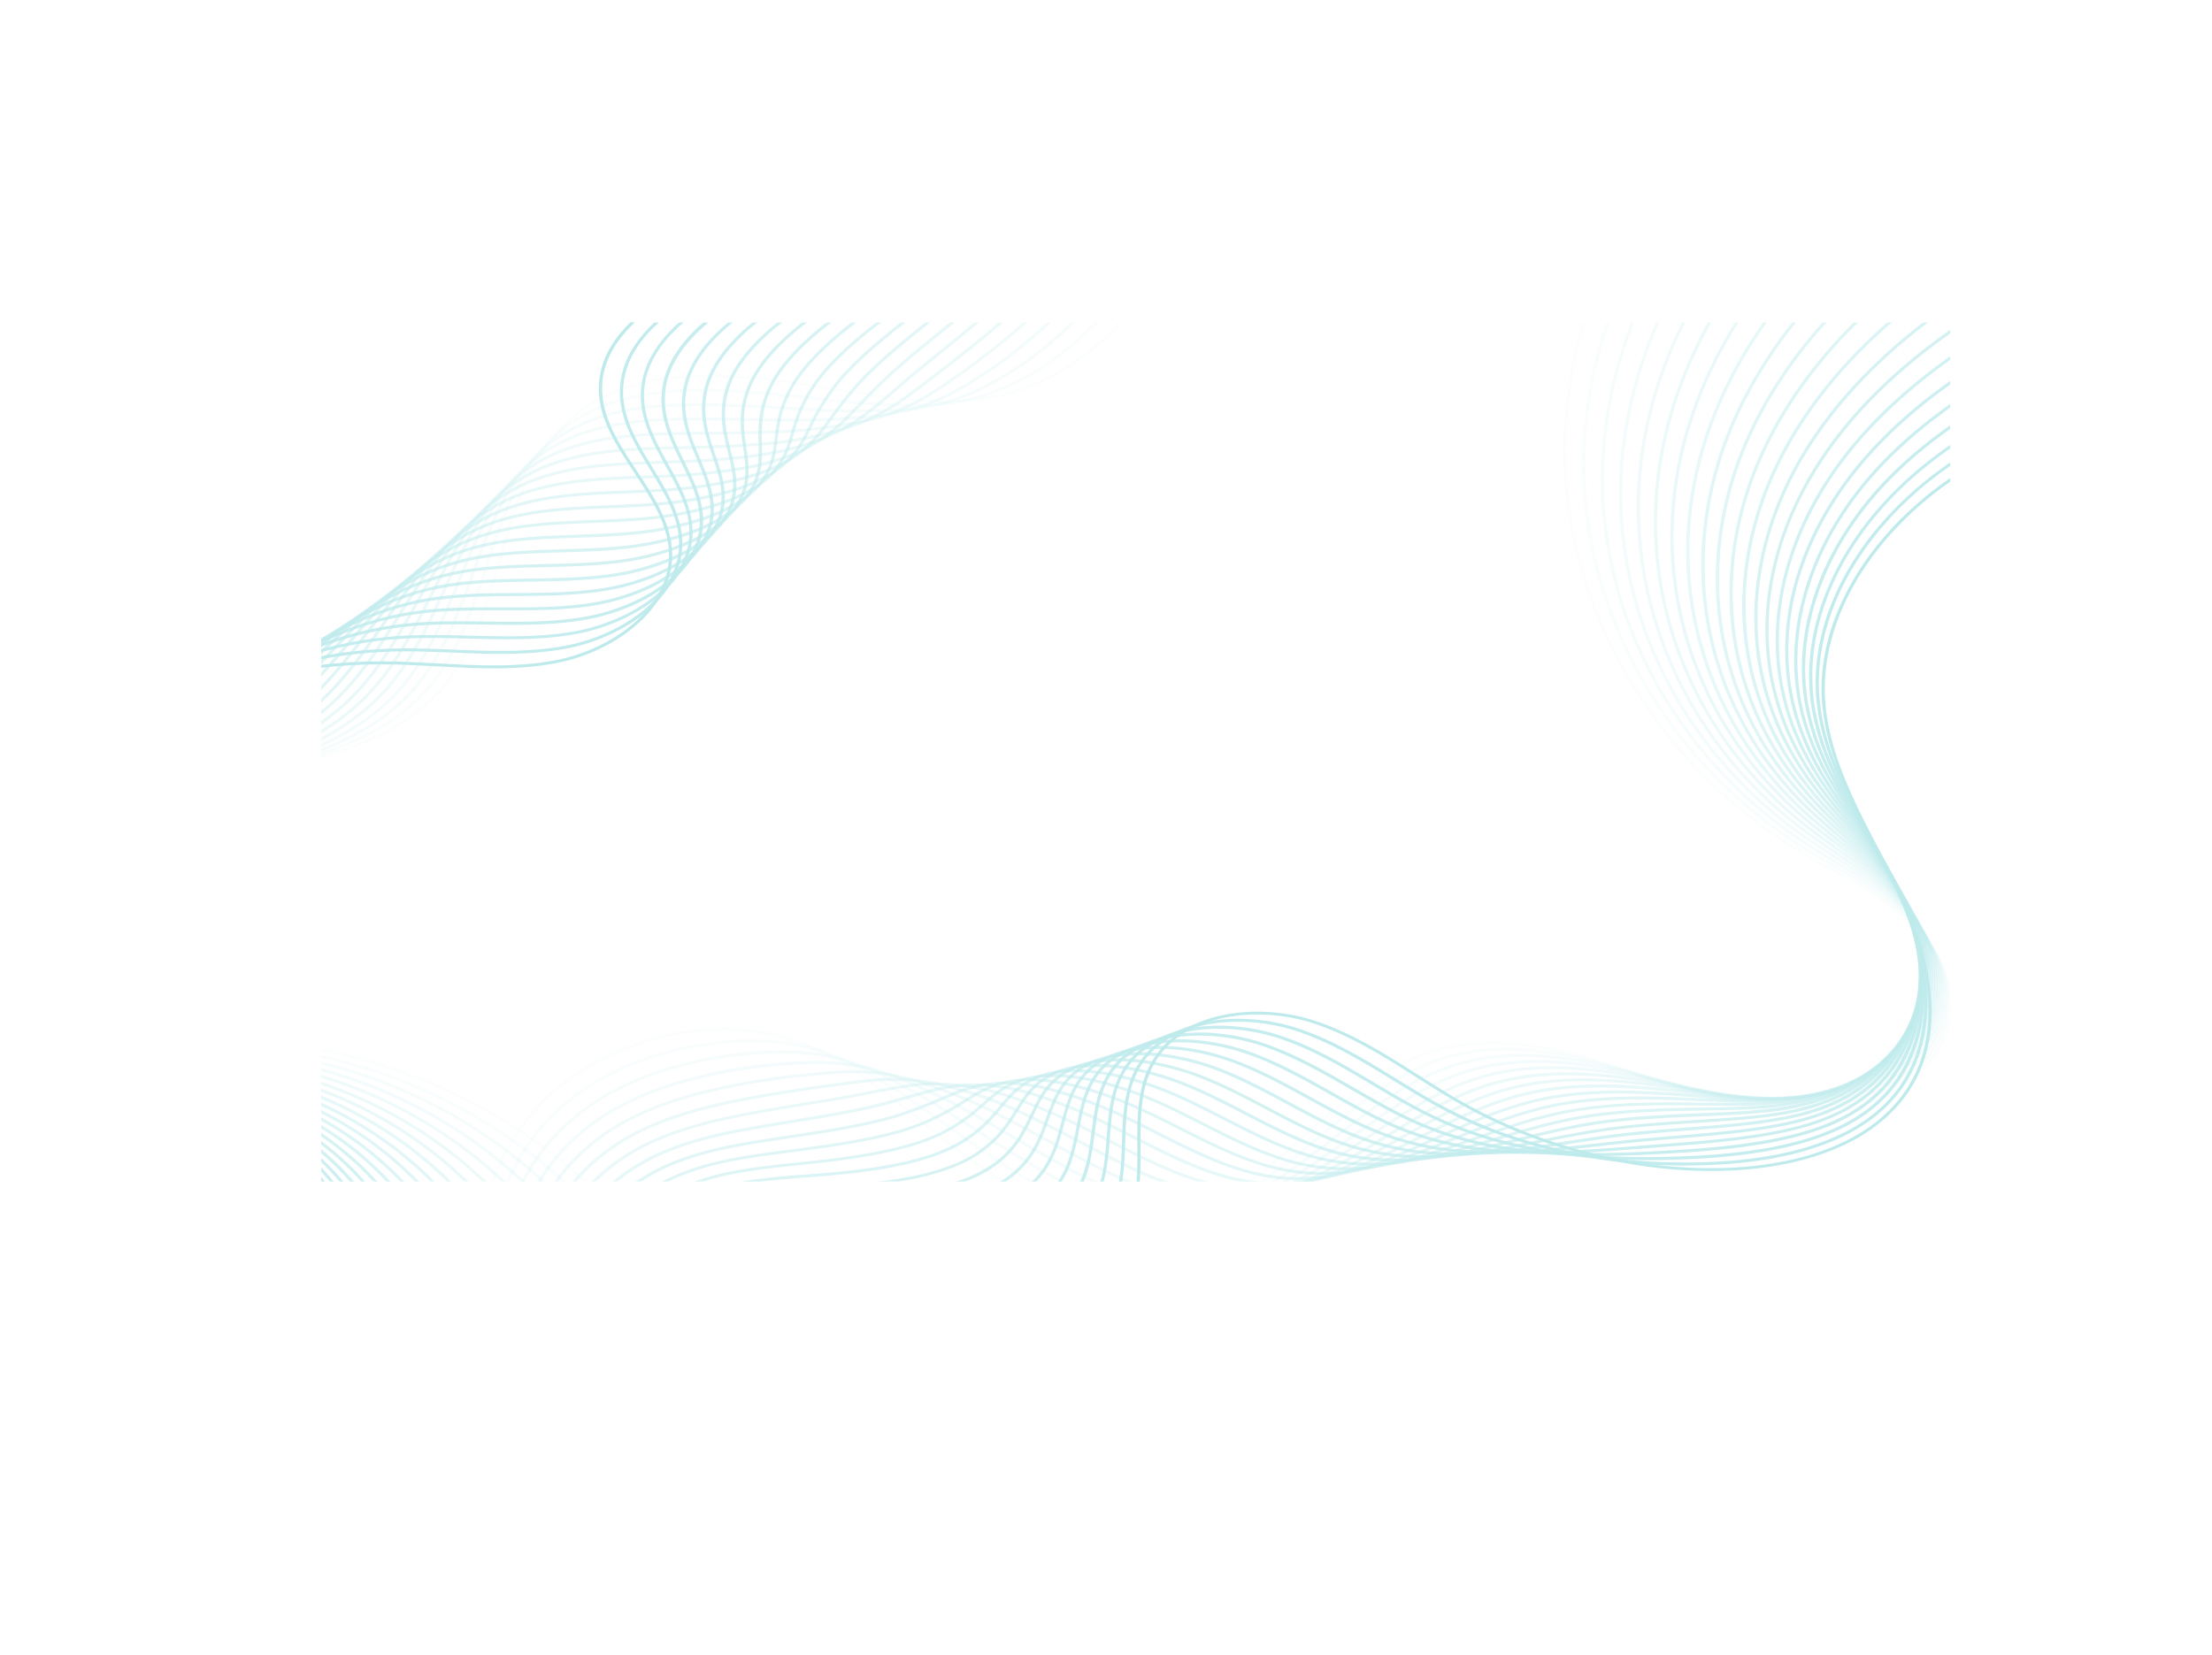 <svg xmlns="http://www.w3.org/2000/svg" xmlns:xlink="http://www.w3.org/1999/xlink" viewBox="0 0 1327.65 993.39"><defs><style>.cls-1{fill:none;}.cls-1,.cls-4{opacity:0.25;}.cls-2{isolation:isolate;}.cls-3{clip-path:url(#clip-path);}.cls-10,.cls-11,.cls-12,.cls-13,.cls-14,.cls-15,.cls-16,.cls-17,.cls-18,.cls-19,.cls-20,.cls-21,.cls-22,.cls-23,.cls-24,.cls-25,.cls-26,.cls-27,.cls-5,.cls-7,.cls-8,.cls-9{mix-blend-mode:multiply;}.cls-5{opacity:0;}.cls-6{fill:#00adb5;}.cls-7{opacity:0.05;}.cls-8{opacity:0.1;}.cls-9{opacity:0.14;}.cls-10{opacity:0.19;}.cls-11{opacity:0.24;}.cls-12{opacity:0.29;}.cls-13{opacity:0.33;}.cls-14{opacity:0.38;}.cls-15{opacity:0.43;}.cls-16{opacity:0.48;}.cls-17{opacity:0.52;}.cls-18{opacity:0.57;}.cls-19{opacity:0.62;}.cls-20{opacity:0.67;}.cls-21{opacity:0.71;}.cls-22{opacity:0.76;}.cls-23{opacity:0.81;}.cls-24{opacity:0.86;}.cls-25{opacity:0.9;}.cls-26{opacity:0.95;}</style><clipPath id="clip-path" transform="translate(225.72 225.45)"><rect class="cls-1" x="-33" y="-32" width="978" height="516"/></clipPath></defs><g class="cls-2"><g id="Layer_1" data-name="Layer 1"><g class="cls-3"><g class="cls-4"><g class="cls-5"><path class="cls-6" d="M224.22,767.93l-1.88-.44c23.68-86.15,2-183.49-56.56-254S11,398.3-85.22,397c-7.24-.09-14.64,0-21.79.16-16.33.29-33.22.59-49.64-1.78-27.31-4-49.34-15.82-60.44-32.56-21.64-32.63.23-76.8,34.24-97.57,30.5-18.63,67.84-23.81,103.94-28.82l12.23-1.72c38.65-5.56,81.83-15,109.06-42.48,22.95-23.19,31.33-55.63,39.43-87C90.93,69.94,100.36,33.4,130.9,11c29-21.29,72-25.75,131.54-13.65,6.07,1.24,12.17,2.55,18.29,3.87C319,9.44,358.55,18,396.08,8.39,443.85-3.77,481.37-46.46,487.31-95.4c5.47-45.06-14.29-93.07-52.86-128.45l1.37-1.27c39,35.76,59,84.32,53.42,129.92-6,49.65-44.13,93-92.65,105.32-38,9.68-77.81,1.12-116.3-7.17C274.18,1.64,268.08.33,262-.91c-58.9-12-101.39-7.63-129.92,13.31-30,22-39,56.63-48.42,93.28-8.15,31.59-16.59,64.25-39.88,87.79-27.63,27.93-71.21,37.43-110.19,43-4.07.59-8.15,1.15-12.24,1.72-35.9,5-73,10.13-103.16,28.55-33.25,20.31-54.71,63.38-33.66,95.14,10.8,16.28,32.34,27.84,59.09,31.72,16.26,2.35,33.06,2.05,49.3,1.76,7.17-.12,14.58-.25,21.86-.16A347.69,347.69,0,0,1,55.38,427.5c44.13,20.47,82.84,49.82,111.94,84.86A290.41,290.41,0,0,1,227,634.22C237,678.9,236,725.13,224.22,767.93Z" transform="translate(225.72 225.45)"/></g><g class="cls-7"><path class="cls-6" d="M207.14,767.67l-1.87-.47c22-75.51,10.26-157.63-32.34-225.31a278.48,278.48,0,0,0-16.55-23.49C113.7,464.08,48,423.71-23.93,407.63a327.23,327.23,0,0,0-60.68-7.73c-7.18-.23-14.52-.23-21.62-.24-15.84,0-32.22,0-48.18-2.53-15.65-2.47-44.18-9.92-59.42-32.15-22.22-32.42-1.88-74.94,29.71-95.75C-155,250.08-118.56,243.94-83.28,238l9.72-1.64C-34,229.68,6.3,219.81,33.23,193.15c22.59-22.43,31.63-53.44,40.38-83.44C83.61,75.43,94,40,124.81,18.63,145.75,4.16,174-2.09,211.32-.44a413.94,413.94,0,0,1,46.06,4.91c4.74.74,9.48,1.51,14.21,2.28,8.71,1.41,17.72,2.87,26.38,4.08,27.27,3.87,56.34,6.89,85.61-2.23,1.78-.55,3.57-1.16,5.32-1.81,24.87-9.11,47.69-26.31,64.28-48.43,12.3-16.4,20.48-34.83,23.63-53.31a120.39,120.39,0,0,0,1.72-18.83c.61-39.42-18.77-80.57-51.83-110.07l1.35-1.29c33.44,29.84,53,71.48,52.42,111.39a122.49,122.49,0,0,1-1.74,19.08c-3.2,18.74-11.49,37.43-24,54.05C438-18.21,414.83-.78,389.62,8.46c-1.78.65-3.6,1.27-5.42,1.84-29.68,9.25-59,6.21-86.52,2.3C289,11.39,280,9.93,271.25,8.51c-4.72-.76-9.45-1.53-14.2-2.27a412,412,0,0,0-45.83-4.89C174.43-.26,146.54,5.85,126,20.07c-30.33,21-40.13,54.55-50.5,90.1-8.81,30.21-17.92,61.45-40.83,84.2-27.32,27-68,37-107.85,43.76-3.24.56-6.48,1.1-9.73,1.65-35.08,5.89-71.35,12-100.06,30.91-31,20.42-50.13,62.79-29.2,93.33,14.84,21.64,42.78,28.93,58.11,31.34,15.79,2.49,32.09,2.5,47.85,2.51,7.12,0,14.47,0,21.69.24a328.89,328.89,0,0,1,61.07,7.78C48.88,422.07,115,462.69,158,517.35A278.18,278.18,0,0,1,174.61,541C217.47,609.08,229.32,691.7,207.14,767.67Z" transform="translate(225.72 225.45)"/></g><g class="cls-8"><path class="cls-6" d="M190.06,767.4l-1.87-.49a274.51,274.51,0,0,0-25.84-220.37A265.5,265.5,0,0,0,147,523.34C107,469.37,44.34,428.61-25,411.52a315.92,315.92,0,0,0-59-8.74c-7.13-.38-14.43-.52-21.48-.66-15.35-.31-31.21-.63-46.69-3.28-15.25-2.6-43.12-10.18-58.39-31.73-22.08-31.15-4.13-73,25.16-93.94,28-20,64.17-27.12,99.17-34l5.8-1.15c38.63-7.67,78-18.31,104.51-44,22.2-21.65,31.9-51.24,41.28-79.86,10.9-33.25,22.17-67.63,53.37-87.9,27.42-17.83,63-18.9,87.45-18.16,13.55.41,28.64,1.55,46.13,3.49l5.35.58c12,1.3,23.27,2.52,34.2,3.38,28.65,2.27,52.68,3.2,79.22-6.75,1.67-.63,3.36-1.32,5-2,24-10.31,47.4-28.27,64.27-49.3,13.19-16.43,21.91-33.91,25.93-52a120.71,120.71,0,0,0,2.61-18.57c2.45-39.42-16.7-81.88-50-110.79l1.33-1.31C454-195.89,473.35-152.89,470.86-113a121.77,121.77,0,0,1-2.64,18.84c-4.08,18.31-12.91,36-26.27,52.67C424.9-20.19,401.2-2,376.94,8.4c-1.7.74-3.43,1.43-5.13,2.07-26.94,10.11-51.2,9.17-80.12,6.89-11-.87-22.27-2.09-34.25-3.39l-5.36-.58c-17.43-1.93-32.47-3.07-46-3.48-24.14-.73-59.33.31-86.28,17.83-30.65,19.92-41.32,52.48-52.62,87C57.78,143.52,48,173.32,25.49,195.27-1.35,221.28-41.08,232-80,239.75l-5.81,1.15c-34.78,6.86-70.75,14-98.38,33.69-28.61,20.44-46.2,61.24-24.73,91.54,14.88,21,42.18,28.4,57.13,30.95,15.32,2.62,31.1,2.94,46.37,3.24,7.07.15,14.38.29,21.55.67a318.31,318.31,0,0,1,59.39,8.8C45.28,427,108.36,468,148.58,522.33a273.63,273.63,0,0,1,15.48,23.35A276.23,276.23,0,0,1,190.06,767.4Z" transform="translate(225.72 225.45)"/></g><g class="cls-9"><path class="cls-6" d="M173,767.13l-1.85-.52c23.57-71.65,16.52-150.17-19.35-215.42a258.65,258.65,0,0,0-14.2-22.91C99.8,473.86,41.69,433.77-26.07,415.42a304.63,304.63,0,0,0-57.32-9.77c-7.1-.52-14.36-.81-21.39-1.1-14.83-.6-30.17-1.22-45.15-4S-192,390.11-207.3,369.24c-22.22-30.31-7-70.63,20.63-92.12,26.84-20.9,61.19-28.75,97.56-37.07l1.8-.42c35.23-8.06,75.08-18.83,102.24-44.7,21.88-20.84,32.22-49,42.21-76.32,12.34-33.68,24-65.49,55.5-84.69C139,17.84,172.13,16.18,201.05,16.68c15.89.26,31.53,1.16,46.19,2.06,15.8,1,28,1.47,38.49,1.58,28.12.27,48.38-.35,72.85-11.29Q361,8,363.34,6.76a213.43,213.43,0,0,0,64.27-50.15C441.54-59.64,451-76.68,455.82-94a115.12,115.12,0,0,0,3.5-18.31c4.43-39.91-14-82.64-48.11-111.52l1.31-1.32c34.55,29.26,53.22,72.56,48.74,113a118.29,118.29,0,0,1-3.56,18.56c-4.86,17.6-14.47,34.86-28.57,51.31A215.54,215.54,0,0,1,364.27,8.34q-2.43,1.21-4.85,2.3c-24.84,11.11-45.32,11.75-73.71,11.47-10.5-.1-22.77-.61-38.6-1.58-14.64-.9-30.25-1.8-46.1-2.06-28.63-.49-61.38,1.14-87.3,16.94C82.76,54.28,71.21,85.81,59,119.18c-10.06,27.47-20.47,55.87-42.66,77-27.52,26.21-67.68,37.07-103.16,45.19l-1.81.41c-36.14,8.27-70.27,16.08-96.77,36.71-26.93,21-41.88,60.28-20.27,89.74,14.91,20.34,41.58,27.89,56.14,30.58,14.84,2.74,30.1,3.35,44.86,3.95,7,.29,14.32.58,21.46,1.1a308,308,0,0,1,57.71,9.84c68.2,18.48,126.7,58.83,164.72,113.62a259.2,259.2,0,0,1,14.3,23.06C189.59,616,196.69,695.05,173,767.13Z" transform="translate(225.72 225.45)"/></g><g class="cls-10"><path class="cls-6" d="M155.89,766.87l-1.85-.55c24.35-69.77,19.66-146.48-12.85-210.48a251.42,251.42,0,0,0-13-22.61C93.18,479.12,38,438.66-27.14,419.31a294.22,294.22,0,0,0-55.64-10.79c-7.07-.67-14.32-1.12-21.33-1.55-14.31-.89-29.1-1.8-43.58-4.69-25-5-45-15.95-56.34-30.91-22.89-30.16-8.79-69,16.08-90.29,25.78-22,61.9-31.48,93.77-39.82,36-9.42,73.43-20.68,100-45.43,21.48-20,32.42-46.81,43-72.7,13.34-32.61,25.93-63.42,57.77-81.57,26.8-15.28,60.17-16.45,89.36-16.32,10.28,0,20.54.21,30.47.39,5.4.09,10.69.19,15.78.25,14.17.19,26.77-.09,37.44-.81,26.06-1.75,43.54-3.7,66.47-15.81,1.48-.79,3-1.63,4.49-2.5,23.69-13.68,47.11-32.28,64.26-51,14.73-16.1,25-32.69,30.51-49.3a113.45,113.45,0,0,0,4.4-18c6.36-39.74-11.8-83.8-46.27-112.25l1.3-1.33c34.94,28.84,53.34,73.52,46.89,113.84A116.46,116.46,0,0,1,447.19-93c-5.6,16.85-16,33.65-30.89,49.93C399-24.23,375.44-5.5,351.59,8.27Q349.3,9.61,347,10.81c-23.29,12.31-41,14.27-67.3,16-10.73.72-23.37,1-37.6.81-5.1-.06-10.39-.16-15.8-.25-9.91-.18-20.17-.36-30.43-.39-28.92-.11-62,1-88.34,16-31.27,17.84-43.76,48.37-57,80.69-10.66,26.06-21.67,53-43.44,73.32-26.87,25-64.54,36.41-100.82,45.9-31.65,8.28-67.53,17.66-93,39.4-24.27,20.75-38.07,58.63-15.81,87.95,11.07,14.59,30.66,25.32,55.16,30.19,14.34,2.86,29.06,3.77,43.3,4.65,7,.43,14.29.88,21.4,1.56a295.93,295.93,0,0,1,56,10.87c65.6,19.48,121.14,60.21,156.37,114.7A252.64,252.64,0,0,1,143,555.08C175.67,619.48,180.38,696.68,155.89,766.87Z" transform="translate(225.72 225.45)"/></g><g class="cls-11"><path class="cls-6" d="M138.8,766.6,137,766c25.12-67.92,22.81-142.83-6.36-205.54a243.72,243.72,0,0,0-11.85-22.32c-32.19-53.81-84.39-94.64-147-115a283.66,283.66,0,0,0-54-11.81c-7.06-.84-14.31-1.45-21.31-2-13.78-1.16-28-2.35-42-5.35-24.3-5.21-44-16-55.32-30.51-22.95-29.19-11.56-66.6,11.55-88.46,22.75-21.52,53.39-31.81,88.16-42.13,31.08-9.22,69.77-20.7,97.69-46.18,21-19.21,32.56-44.53,43.7-69C54.7,96.14,68.27,66.32,100.47,49.2c25.77-13.7,57.43-15.11,90.31-15.41l5.79,0c13.73-.13,27.92-.26,40.52-.72a318.89,318.89,0,0,0,36.36-3.19c22.71-3.51,37.76-6.38,60.11-20.34,1.39-.87,2.79-1.79,4.21-2.74,14.49-9.63,42.1-29.17,64.27-51.9,15.8-16.19,26.53-31.89,32.8-48a110.91,110.91,0,0,0,5.29-17.77c8.3-39.51-9.55-84.9-44.41-113l1.27-1.35c35.92,28.92,53.6,73.92,45,114.66a112.63,112.63,0,0,1-5.36,18c-6.36,16.3-17.22,32.18-33.19,48.55-22.29,22.86-50,42.49-64.57,52.15q-2.16,1.46-4.26,2.77C312,25.15,296.74,28,273.78,31.6a323.54,323.54,0,0,1-36.61,3.21c-12.63.46-26.84.59-40.58.72l-5.79.06c-32.62.29-64,1.68-89.36,15.17C69.8,67.57,56.36,97.12,42.12,128.4,30.9,153.05,19.31,178.53-2,198c-28.24,25.79-68.83,37.83-98.46,46.62-34.52,10.24-64.92,20.44-87.37,41.68s-33.68,57.76-11.36,86.15c11.1,14.12,30.34,24.71,54.19,29.82,13.82,3,28,4.16,41.7,5.31,7,.59,14.29,1.2,21.39,2a286.49,286.49,0,0,1,54.36,11.9c63,20.48,115.59,61.6,148,115.79a246,246,0,0,1,11.94,22.48C161.75,622.89,164.08,698.28,138.8,766.6Z" transform="translate(225.72 225.45)"/></g><g class="cls-12"><path class="cls-6" d="M121.72,766.34l-1.83-.61c26.31-67.07,26.36-138.31.14-200.6a234.18,234.18,0,0,0-10.67-22C80,489.59,30.74,448.39-29.28,427.1a272.66,272.66,0,0,0-52.29-12.84c-7.06-1-14.33-1.79-21.35-2.55-13.22-1.42-26.88-2.9-40.29-6-23.64-5.44-42.92-16.13-54.29-30.1-23.82-29.25-13.07-65.41,7-86.62,21.49-22.72,52.57-34.42,82.56-44.46l1-.32c31.7-10.61,67.62-22.63,94.47-46.61C8,179.24,20.09,155.4,31.75,132.35c15.45-30.55,30-59.41,62.63-75.5,26.46-13.07,58.82-13.78,90.11-14.47l1.16,0c19.4-.44,34.14-1.14,46.37-2.19A225.23,225.23,0,0,0,267.3,34.6c22.43-5.7,33.92-10.32,53.76-24.88q1.92-1.43,3.93-3l2.87-2.18C346.81-9.88,370.39-27.86,389.25-46,406-62.13,417.47-77.38,424.36-92.66a108.81,108.81,0,0,0,6.17-17.51C440.92-150,423.81-195.7,388-223.86l1.26-1.37c36.38,28.59,53.74,75,43.19,115.48A111.67,111.67,0,0,1,426.15-92c-7,15.48-18.6,30.91-35.5,47.18C371.72-26.55,348.08-8.53,329.09,6l-2.86,2.18q-2,1.56-4,3c-20.1,14.76-31.74,19.44-54.44,25.21A228.35,228.35,0,0,1,232.2,42c-12.28,1-27,1.75-46.51,2.19l-1.15,0c-31.07.68-63.19,1.39-89.24,14.26-32,15.81-46.48,44.4-61.79,74.68-11.73,23.2-23.87,47.19-44.68,65.78-27.15,24.25-63.28,36.34-95.16,47l-1,.32c-29.76,10-60.58,21.56-81.76,44-19.57,20.69-30.08,55.91-6.91,84.36,11.1,13.65,30,24.1,53.21,29.44,13.29,3.07,26.89,4.53,40,5.95,7,.76,14.33,1.54,21.43,2.56a274.41,274.41,0,0,1,52.69,12.94c60.46,21.45,110.06,62.95,139.67,116.86a237.61,237.61,0,0,1,10.75,22.19C148.23,627.17,148.18,698.86,121.72,766.34Z" transform="translate(225.72 225.45)"/></g><g class="cls-13"><path class="cls-6" d="M104.63,766.08l-1.81-.64c27.14-65.28,29.49-134.77,6.63-195.66A227.49,227.49,0,0,0,100,548C73.4,494.8,27.12,453.23-30.35,431A262.55,262.55,0,0,0-81,417.13C-88,415.93-95.35,415-102.42,414c-12.64-1.67-25.71-3.4-38.55-6.58-16.26-4-38.69-12.42-53.27-29.69-23.75-28.14-15.88-62.86,2.46-84.78,18.07-21.62,43.83-34.34,77-46.79l5.08-1.91c29.27-11,62.44-23.38,88.08-45.77C-1.64,181,10.89,158.67,23,137.06,39.61,107.5,55.27,79.58,88.3,64.49c25-11.43,55.06-12.39,84.11-13.31l8.1-.27c18-.64,33.59-1.86,46.44-3.6,13.16-1.79,25-4.53,34.2-7.93C281.29,32,289.79,26.13,308.55,10l2.65-2.31,1-.9c8-7,17.45-14.68,27.43-22.76C352.13-26.11,365-36.55,376.47-46.9c18-16.26,29.87-30.66,37.4-45.3a105.93,105.93,0,0,0,7.07-17.25C433.27-149,416.53-196,380.22-223.87l1.24-1.37c36.88,28.28,53.88,76.1,41.34,116.29a107.46,107.46,0,0,1-7.18,17.52C408-76.59,396-62,377.82-45.62c-11.47,10.38-24.39,20.84-36.89,31C331-6.6,321.55,1,313.55,8.05l-1,.89c-.91.8-1.79,1.58-2.66,2.33-19,16.35-27.57,22.24-48,29.78-9.35,3.44-21.33,6.22-34.64,8-12.92,1.76-28.61,3-46.64,3.62l-8.11.27c-28.85.92-58.68,1.87-83.32,13.13-32.46,14.83-48,42.49-64.42,71.79C12.54,159.62-.07,182.1-20.34,199.8c-25.9,22.62-59.26,35.11-88.68,46.13l-5.07,1.9c-32.84,12.35-58.35,24.94-76.16,46.23s-25.57,55.21-2.46,82.59c14.25,16.87,36.27,25.11,52.24,29.06,12.74,3.15,25.75,4.87,38.33,6.54,7.08.94,14.4,1.91,21.53,3.12a264.34,264.34,0,0,1,51,14C28.32,451.75,75,493.64,101.72,547.28a232.22,232.22,0,0,1,9.57,21.91C134.29,630.49,131.93,700.41,104.63,766.08Z" transform="translate(225.72 225.45)"/></g><g class="cls-14"><path class="cls-6" d="M87.55,765.81l-1.8-.67c28-63.53,32.65-131.26,13.13-190.72A224,224,0,0,0,90.55,553c-23.71-53-67-94.92-122-118.09A251.81,251.81,0,0,0-80.36,420c-7.13-1.41-14.5-2.58-21.62-3.71-12-1.91-24.5-3.88-36.76-7.14-15.79-4.17-37.67-12.64-52.23-29.27-25.19-28.76-16.87-62.65-2.09-82.94,17.61-24.19,44.7-37.9,71.35-49.12,3-1.28,6.11-2.56,9.24-3.86,26.87-11.16,57.32-23.82,81.65-44.57C-11.38,182.81,1.56,162,14.09,141.87c17.79-28.61,34.6-55.63,68.13-69.73,23.76-10,51.8-11.06,78.91-12.09,4.76-.18,9.51-.36,14.25-.58a355.24,355.24,0,0,0,46.49-5C235,52,246.47,48.45,255,44.18c15.77-7.91,21.85-14.18,34-26.69,2.15-2.23,4.49-4.64,7.1-7.29l3.39-3.44C310.59-4.48,326-17,341-29.08c7.62-6.18,15.5-12.56,22.71-18.69,13-11.08,29.32-26.08,39.71-44a105.11,105.11,0,0,0,8-17c14.48-39.8-1.5-87.15-38.88-115.14l1.23-1.39c38,28.45,54.22,76.6,39.49,117.1a107.32,107.32,0,0,1-8.09,17.27c-10.53,18.12-27,33.27-40.1,44.43-7.23,6.15-15.12,12.54-22.75,18.72C327.35-15.67,312-3.2,300.87,8l-3.38,3.44c-2.61,2.64-4.94,5.05-7.09,7.27C278.53,31,272,37.7,255.92,45.75c-8.7,4.36-20.34,8-33.66,10.46a356.13,356.13,0,0,1-46.78,5c-4.75.22-9.51.4-14.27.58-26.92,1-54.77,2.07-78.19,11.93-33,13.86-49.61,40.64-67.25,69C3.17,163-9.85,183.94-29.5,200.7c-24.57,21-55.17,33.67-82.18,44.9q-4.68,1.93-9.22,3.85c-26.4,11.11-53.21,24.67-70.55,48.49-14.41,19.78-22.53,52.82,2,80.81,14.24,16.27,35.74,24.58,51.26,28.68,12.16,3.23,24.56,5.19,36.55,7.1,7.14,1.13,14.53,2.3,21.7,3.72a253.85,253.85,0,0,1,49.33,15c55.4,23.36,99.07,65.63,123,119a224.78,224.78,0,0,1,8.38,21.62C120.39,633.75,115.7,701.91,87.55,765.81Z" transform="translate(225.72 225.45)"/></g><g class="cls-15"><path class="cls-6" d="M70.46,765.55l-1.78-.71C97.55,703,104.52,637,88.3,579.06a215.54,215.54,0,0,0-7.15-21.16C60.32,505.17,20,462.86-32.5,438.76a242.43,242.43,0,0,0-47.25-15.89c-7.22-1.64-14.69-3-21.91-4.38-11.41-2.12-23.21-4.32-34.84-7.62-15.34-4.34-36.67-12.87-51.2-28.86-25-27.48-19.81-59.91-6.64-81.09,12.65-20.35,32.31-35.74,65.75-51.46,4.38-2.06,8.9-4.13,13.53-6.25C-90.59,232-62.85,219.34-40,200.28c18.77-15.63,32-34.88,44.87-53.49C24,119.09,42,92.92,76.13,79.78,98.79,71.05,125.07,70,150.48,69c6.49-.27,13.2-.54,19.77-.93a279.59,279.59,0,0,0,46.55-6.42C230,58.47,241,54.11,248.84,49c11.56-7.6,16.33-14.16,22.93-23.23,3.18-4.37,6.79-9.32,11.78-15.31l.24-.29c.92-1.09,1.87-2.23,2.87-3.39,12.85-14.88,32.83-30.62,52.15-45.84,4.11-3.24,8.17-6.44,12.09-9.58,15.46-12.35,31.24-26.07,42-42.63A102.93,102.93,0,0,0,401.75-108c16.43-39.42.86-88.15-37-115.87l1.2-1.41c38.53,28.2,54.36,77.79,37.64,117.92a104.92,104.92,0,0,1-9,17c-10.9,16.77-26.82,30.6-42.4,43.06-3.92,3.14-8,6.34-12.1,9.58C320.82-22.54,300.91-6.86,288.18,7.88q-1.49,1.74-2.85,3.38l-.24.29c-4.95,5.93-8.54,10.86-11.71,15.21C266.67,36,261.82,42.66,250,50.45c-8,5.24-19.29,9.7-32.67,12.89a280.75,280.75,0,0,1-46.92,6.47c-6.59.4-13.3.67-19.8.94-25.24,1-51.35,2.08-73.69,10.69C43.34,94.36,25.46,120.29,6.54,147.75c-12.91,18.72-26.25,38.07-45.21,53.86-23.08,19.22-50.95,32-75.53,43.21-4.62,2.11-9.14,4.18-13.51,6.23-33.08,15.56-52.5,30.74-64.95,50.76-12.84,20.66-17.9,52.27,6.44,79.05,14.23,15.65,35.2,24,50.29,28.3,11.54,3.28,23.29,5.46,34.65,7.58,7.25,1.35,14.73,2.74,22,4.39a244.08,244.08,0,0,1,47.65,16C21.27,461.46,62,504.12,83,557.28a216.38,216.38,0,0,1,7.21,21.33C106.51,637,99.51,703.35,70.46,765.55Z" transform="translate(225.72 225.45)"/></g><g class="cls-16"><path class="cls-6" d="M53.37,765.29l-1.76-.74c29.8-60.22,39.08-124.45,26.11-180.86a209.56,209.56,0,0,0-6-20.87A209.41,209.41,0,0,0-33.58,442.65a232.41,232.41,0,0,0-45.57-16.92c-7.32-1.89-14.92-3.52-22.26-5.11-10.76-2.31-21.87-4.7-32.85-8-14.89-4.51-35.68-13.1-50.18-28.45-24.84-26.3-22.06-58.18-11.18-79.23s29.46-37.73,60.14-53.81c5.75-3,11.71-6,18-9.14,22.06-11,47.07-23.5,68.35-40.79,18-14.62,31.47-32.26,44.49-49.32C15.89,125,35.26,99.62,70.05,87.43c21.65-7.59,46.35-8.6,70.23-9.57,8.16-.33,16.59-.68,24.84-1.27,17.2-1.27,33.32-4,46.61-7.83s23.88-9,31-15c9.24-7.78,12.55-14.46,16.73-22.93a140.79,140.79,0,0,1,11.64-20.16c.89-1.27,1.83-2.59,2.84-3.93,13.74-18.34,38.93-37.28,61.15-54l3.07-2.31c16-12.06,32.66-25.18,44.31-41.29a101.61,101.61,0,0,0,9.74-16.47c18.33-39,3.21-89.13-35.19-116.59l1.19-1.42c39.07,27.95,54.45,79,35.77,118.73A102.35,102.35,0,0,1,384-89.82c-11.8,16.32-28.55,29.54-44.7,41.69l-3.06,2.3c-22.12,16.64-47.2,35.5-60.79,53.63-1,1.33-1.92,2.63-2.8,3.88a138.56,138.56,0,0,0-11.5,19.94c-4.28,8.65-7.66,15.48-17.19,23.51-7.29,6.13-18.24,11.44-31.69,15.34s-29.7,6.63-47,7.9c-8.28.6-16.73.95-24.9,1.28-24.83,1-48.27,2-69.63,9.45C36.5,101.1,17.29,126.26-3,152.89-16.13,170-29.67,187.76-47.83,202.51c-21.45,17.43-46.56,30-68.71,41-6.3,3.15-12.25,6.12-18,9.12-30.31,15.89-48.61,32.24-59.35,53C-204.48,326.22-207.2,357.31-183,383c14.2,15,34.66,23.49,49.31,27.93,10.9,3.3,22,5.69,32.69,8,7.36,1.58,15,3.22,22.34,5.13a234.1,234.1,0,0,1,46,17.07C17.79,466.3,55.53,509.34,73.6,562.28a212.21,212.21,0,0,1,6,21C92.67,640.1,83.35,704.73,53.37,765.29Z" transform="translate(225.72 225.45)"/></g><g class="cls-17"><path class="cls-6" d="M36.28,765l-1.74-.78C65.77,704.73,77.05,643.9,67.15,588.33a204.4,204.4,0,0,0-4.8-20.58,199.47,199.47,0,0,0-97-121.21A222.34,222.34,0,0,0-78.55,428.6c-7.46-2.18-15.23-4.09-22.74-5.94-10.06-2.47-20.45-5-30.74-8.36-20.71-6.69-37.71-16.39-49.14-28-31.14-31.72-19.91-67.24-15.72-77.37,9.15-22.16,26-39.47,54.52-56.15,7.13-4.16,14.71-8.26,22.74-12.6,19.63-10.62,41.87-22.66,61.37-38.09,17.09-13.54,30.6-29.51,43.67-45C7.48,131,28.33,106.34,64,95.08c20.72-6.55,43-7.42,66.49-8.34,9.69-.38,19.72-.77,29.52-1.6,17-1.45,33.57-4.73,46.68-9.23s23.54-10.5,29.9-17.28c7.73-8.25,9.86-15.51,12.32-23.92,2-6.72,4.2-14.34,9.7-23.75.79-1.35,1.63-2.74,2.55-4.17,12.92-19.95,39.92-40,64.21-57.18,18.49-13.09,34.76-25.14,46.61-40a100.25,100.25,0,0,0,10.63-16.2c20.55-39.22,6.22-89.66-33.35-117.33l1.17-1.43c40.29,28.18,54.88,79.57,33.92,119.54a102,102,0,0,1-10.81,16.49c-12,15-28.38,27.13-47,40.31-24.15,17.11-51,37-63.72,56.68-.91,1.4-1.74,2.78-2.52,4.1-5.39,9.22-7.59,16.74-9.53,23.37-2.52,8.62-4.7,16.06-12.72,24.62-6.57,7-17.18,13.16-30.69,17.79s-29.78,7.85-47.18,9.34c-9.85.83-19.9,1.22-29.62,1.6-23.4.91-45.49,1.77-65.94,8.24C29.51,107.86,8.83,132.31-13.06,158.2c-13.12,15.52-26.7,31.57-43.94,45.22C-76.63,219-98.95,231-118.65,241.69c-8,4.34-15.58,8.43-22.68,12.57-28.18,16.46-44.76,33.51-53.75,55.28-4.08,9.89-15,44.56,15.35,75.53,11.21,11.42,27.93,20.94,48.34,27.54,10.22,3.31,20.58,5.86,30.6,8.32,7.53,1.85,15.32,3.77,22.82,6A224.76,224.76,0,0,1-33.67,445a201.27,201.27,0,0,1,97.89,122.3A204.86,204.86,0,0,1,69.06,588C79,644,67.69,705.18,36.28,765Z" transform="translate(225.72 225.45)"/></g><g class="cls-18"><path class="cls-6" d="M19.19,764.77,17.47,764c32.3-58,45.82-117.15,39.11-171A204,204,0,0,0,53,572.67c-12-52-43.5-95.46-88.69-122.25a213.72,213.72,0,0,0-42.21-19c-7.65-2.51-15.65-4.73-23.38-6.88-9.31-2.59-18.93-5.26-28.46-8.56-20.39-7-36.57-16.33-48.11-27.62-30.25-29.61-24.25-62.67-20.26-75.5,7.09-22.83,22.63-41.42,48.91-58.5,8.54-5.55,17.94-11,27.89-16.79,17.94-10.43,36.5-21.21,54-34.66,16-12.36,29.37-26.6,42.26-40.37,23.84-25.45,46.35-49.49,83-59.86,19.83-5.6,40.79-6.34,63-7.12,11.16-.4,22.7-.81,34-1.9,17-1.66,33.64-5.44,46.75-10.63s23.19-12,28.84-19.61c6.61-8.9,7.56-16.61,8.65-25.55.93-7.61,2-16.23,7-26.69.78-1.62,1.52-3.07,2.27-4.42,12-21.51,40.59-42.33,64.18-58.06l1.24-.83C331.72-64,348.66-75.32,361.47-89.88A99.06,99.06,0,0,0,373-105.82c22.45-38.76,8.61-90.62-31.51-118.06l1.16-1.44c40.87,28,54.95,80.82,32.06,120.34A101.1,101.1,0,0,1,363-88.75C350-74,333-62.65,314.92-50.63l-1.23.82C290.27-34.19,261.88-13.55,250.1,7.62c-.74,1.32-1.46,2.74-2.23,4.33C243,22.15,242,30.27,241,38.11c-1.08,8.8-2.09,17.1-9,26.36-5.86,7.88-16.12,14.87-29.68,20.25C189.08,90,172.28,93.8,155.05,95.48c-11.33,1.1-22.9,1.51-34.09,1.91-22.07.78-42.92,1.51-62.5,7C22.3,114.65,0,138.5-23.68,163.75c-13,13.83-26.34,28.12-42.49,40.58-17.55,13.53-36.16,24.34-54.16,34.79-9.93,5.77-19.3,11.22-27.81,16.75-26.25,17.06-41.1,34.8-48.16,57.52-3.89,12.54-9.76,44.84,19.81,73.78,11.33,11.09,27.27,20.23,47.38,27.17,9.47,3.28,19.06,5.94,28.33,8.52C-93,425-85,427.25-77.3,429.77a216.08,216.08,0,0,1,42.61,19.14c45.63,27,77.43,70.87,89.54,123.38a204.48,204.48,0,0,1,3.65,20.46C65.26,647,51.67,706.43,19.19,764.77Z" transform="translate(225.72 225.45)"/></g><g class="cls-19"><path class="cls-6" d="M2.1,764.51l-1.7-.86C33.85,707,49.62,649.6,46,597.59a195.36,195.36,0,0,0-2.45-20C34.57,525.77,6,482-36.81,454.3a205.53,205.53,0,0,0-40.55-20c-7.88-2.89-15.8-5.36-24.18-8s-17.3-5.4-26-8.62c-19.77-7.28-35.61-16.43-47.07-27.2-29.23-27.47-28.08-57.92-24.79-73.63,5-23.73,18.72-43.07,43.28-60.85,10-7.25,21.52-14.35,33.68-21.86,15.15-9.36,30.83-19,45.9-30.35,14.73-11.05,27.6-23.46,40-35.47,25.87-25,50.29-48.51,88.33-58,19-4.73,38.76-5.33,59.7-6,12.56-.38,25.55-.77,38.21-2.15,17.11-1.88,33.74-6.15,46.81-12,13.24-6,22.86-13.55,27.8-21.94,5.69-9.65,5.5-18.35,5.3-27.55-.19-8.82-.39-17.94,4-29.27.65-1.67,1.3-3.19,2-4.65,11.31-23.84,42-45.06,64.16-58.95l4.84-3c17.27-10.78,33.59-21,46.39-34.25a97.3,97.3,0,0,0,12.4-15.68c24.3-38.29,11-91.58-29.66-118.8l1.14-1.45c41.44,27.75,55,82.1,30.2,121.15a98.43,98.43,0,0,1-12.64,16c-12.95,13.44-29.37,23.69-46.75,34.55l-4.83,3c-21.93,13.77-52.37,34.77-63.47,58.18-.67,1.43-1.31,2.91-1.94,4.55-4.26,11-4.07,20-3.88,28.62.21,9.45.4,18.38-5.53,28.44-5.14,8.73-15,16.57-28.66,22.7-13.26,6-30.11,10.3-47.43,12.2-12.75,1.39-25.77,1.78-38.37,2.16-20.84.63-40.52,1.23-59.26,5.9-37.52,9.35-61.76,32.75-87.44,57.51-12.48,12-25.39,24.5-40.21,35.62-15.15,11.36-30.86,21.07-46,30.45-12.13,7.49-23.59,14.57-33.56,21.79C-179.12,275-192.65,294-197.52,317.24c-3.21,15.36-4.33,45.15,24.27,72,11.28,10.59,26.89,19.61,46.41,26.8,8.67,3.2,17.44,5.94,25.92,8.58,8,2.5,16.34,5.1,24.28,8A207.27,207.27,0,0,1-35.7,452.83C7.58,480.8,36.41,525,45.47,577.3a198.69,198.69,0,0,1,2.47,20.17C51.58,649.83,35.73,707.58,2.1,764.51Z" transform="translate(225.72 225.45)"/></g><g class="cls-20"><path class="cls-6" d="M-15,764.25l-1.68-.9C18.54,707.23,36.07,653,35.44,602.22c-.1-6.61-.53-13.24-1.28-19.71-5.92-51.6-31.51-95.75-72-124.33a196.79,196.79,0,0,0-38.87-21C-85,433.83-93.23,431-102,427.92c-7.62-2.65-15.51-5.39-23.34-8.47-19.18-7.54-34.67-16.55-46-26.79-29.42-26.51-31-56.34-29.32-71.75C-198,296.36-186,276.27-163,257.71c11.62-9.37,25.62-18.45,40.44-28.06,12.1-7.86,24.62-16,36.88-24.92,13.1-9.55,25.08-20,36.66-30.11,28.27-24.67,55-48,94.78-56.6,18.12-3.93,37.65-4.39,56.54-4.84,13.91-.33,28.3-.67,42.32-2.36,17.2-2.09,33.85-6.86,46.88-13.43C204.73,90.7,214,82.3,218.24,73.11c4.86-10.49,3.51-19.86,2.08-29.79-1.39-9.59-2.81-19.51.84-31.59.5-1.68,1.08-3.33,1.7-4.9C230.53-12.26,252.1-32.39,287-53c2.68-1.59,5.36-3.15,8-4.71,16.79-9.79,32.66-19,45.49-31.24a96.51,96.51,0,0,0,13.3-15.41c26.57-38.44,14.09-92.07-27.83-119.53l1.12-1.46c42.75,28,55.46,82.72,28.34,122a98.17,98.17,0,0,1-13.54,15.71c-13,12.34-29,21.65-45.85,31.5q-4,2.32-8,4.7C253.51-31.1,232.2-11.27,224.68,7.45c-.61,1.55-1.15,3.1-1.65,4.76-3.55,11.73-2.15,21.46-.79,30.87,1.47,10.18,2.85,19.8-2.22,30.74C215.59,83.38,206,92.07,192.4,99c-13.23,6.68-30.12,11.52-47.56,13.64-14.12,1.7-28.56,2-42.52,2.38-19.66.46-38.23.9-56.15,4.78-39.29,8.52-65.81,31.66-93.89,56.16-11.61,10.14-23.62,20.62-36.78,30.22-12.31,9-24.85,17.1-37,25-14.77,9.59-28.73,18.64-40.27,27.95-22.62,18.24-34.38,37.95-37,62-1.64,15.1-.09,44.31,28.74,70.3,11.19,10.08,26.48,19,45.44,26.42,7.79,3.07,15.66,5.8,23.27,8.44,8.78,3.05,17.08,5.93,25.33,9.31a198.5,198.5,0,0,1,39.25,21.2c41,28.88,66.83,73.48,72.81,125.57a198.06,198.06,0,0,1,1.29,19.87C38,653.32,20.39,707.85-15,764.25Z" transform="translate(225.72 225.45)"/></g><g class="cls-21"><path class="cls-6" d="M-32.08,764l-1.66-.94C2.88,708.12,22.59,655.56,24.87,606.84a190.48,190.48,0,0,0-.1-19.42C22,536.06-.68,491.54-39,462.05a189.64,189.64,0,0,0-37.19-22c-8.59-3.89-17.32-7.25-26.55-10.8-6.66-2.56-13.55-5.21-20.38-8.08-18.63-7.8-33.77-16.68-45-26.37-28.27-24.41-34-51.47-33.84-69.87.23-25.27,10.41-46.1,32-65.55,13.39-12.05,30.56-23.57,48.75-35.77,8.6-5.77,17.5-11.74,26.31-18,11-7.77,21.43-16.05,31.55-24.06,31.24-24.74,60.75-48.1,103-55.89,17.26-3.18,35.66-3.48,53.45-3.76,15.25-.25,31-.5,46.36-2.53,17.31-2.3,34-7.57,46.95-14.84,13.27-7.42,22.17-16.62,25.75-26.61,4.08-11.38,1.56-21.5-1.11-32.22-2.57-10.31-5.23-21-2.35-33.73a53.23,53.23,0,0,1,1.42-5.14c8.47-25.44,39.52-47.06,64.09-60.71,3.62-2,7.26-4,10.88-6,16.48-8.94,32-17.38,45-28.65a96.41,96.41,0,0,0,14.18-15.16c28.39-37.93,16.49-93-26-120.27l1.11-1.47c43.34,27.81,55.47,84,26.48,122.76a98.68,98.68,0,0,1-14.45,15.44c-13.08,11.41-28.73,19.9-45.3,28.89-3.62,2-7.25,3.93-10.87,6C250.93-38.84,220.26-17.53,212,7.36c-.53,1.61-1,3.29-1.37,5-2.8,12.36-.18,22.83,2.34,33,2.73,11,5.31,21.32,1.06,33.19-3.73,10.39-12.92,19.93-26.58,27.58-13.19,7.38-30.12,12.74-47.69,15.07-15.46,2-31.29,2.3-46.6,2.55-18.52.3-36,.58-53.1,3.73C-1.67,135.12-31,158.34-62,182.92c-10.13,8-20.61,16.32-31.63,24.12-8.83,6.25-17.74,12.23-26.35,18-18.13,12.16-35.25,23.65-48.54,35.6-21.21,19.1-31.2,39.52-31.43,64.28-.16,18.05,5.47,44.59,33.23,68.55,11.07,9.56,26,18.32,44.47,26,6.81,2.86,13.68,5.5,20.32,8.06,9.27,3.56,18,6.92,26.67,10.84a191.19,191.19,0,0,1,37.57,22.25C1,490.48,23.87,535.47,26.7,587.33a190.92,190.92,0,0,1,.11,19.59C24.52,656,4.7,708.8-32.08,764Z" transform="translate(225.72 225.45)"/></g><g class="cls-22"><path class="cls-6" d="M-49.18,763.73l-1.62-1c38.72-54.63,60-104.11,65.11-151.28a189.32,189.32,0,0,0,1.07-19.13C15.72,541.22-4,496.33-40,465.93a178.83,178.83,0,0,0-35.51-23c-9.11-4.57-18.43-8.51-28.3-12.69-5.56-2.35-11.3-4.78-17-7.34-18.38-8.21-32.75-16.7-44-25.95-28.78-23.78-36.74-50.1-38.35-68-2.32-25.87,6.06-47.44,26.37-67.89,15.49-15.58,37-30.18,59.78-45.64q6.47-4.39,13-8.88c8.07-5.54,16-11.3,23.73-16.87C-45.19,164.26-12,140.29,33.57,133.32c16.38-2.5,33.66-2.62,50.37-2.74s33.74-.24,50.38-2.64c17.43-2.52,34.13-8.29,47-16.24,13.26-8.17,21.81-18.18,24.72-28.95,3.33-12.33-.38-23.22-4.31-34.74-3.76-11-7.64-22.41-5.53-35.78a53.62,53.62,0,0,1,1.13-5.38c7.31-27,38.86-48.41,64.05-61.59,4.49-2.34,9-4.61,13.5-6.87C291.18-69.8,306.54-77.53,319.57-88a96.27,96.27,0,0,0,15.08-14.89A78.17,78.17,0,0,0,350.42-166c-4.28-23.52-18.84-44.6-39.93-57.86l1.1-1.48c21.52,13.53,36.37,35,40.74,59a79.84,79.84,0,0,1-16.13,64.52,98.48,98.48,0,0,1-15.35,15.17C307.65-76,292.2-68.27,275.85-60c-4.49,2.26-9,4.52-13.47,6.86-24.86,13-56,34-63.12,60.46a50.13,50.13,0,0,0-1.1,5.2c-2,13,1.77,24.16,5.46,35,4,11.77,7.81,22.9,4.35,35.71-3,11.21-11.86,21.59-25.54,30-13.13,8.08-30.11,14-47.81,16.51-16.79,2.42-34,2.54-50.66,2.66s-33.84.24-50.07,2.72c-45.14,6.89-78.08,30.73-113,56-7.71,5.58-15.68,11.35-23.77,16.9q-6.55,4.5-13,8.88c-22.7,15.41-44.14,30-59.49,45.41-19.93,20.06-28.15,41.2-25.87,66.53,1.58,17.58,9.4,43.43,37.71,66.81,11.06,9.14,25.29,17.54,43.5,25.68,5.69,2.55,11.42,5,17,7.32,9.9,4.19,19.25,8.15,28.41,12.74a183.38,183.38,0,0,1,35.9,23.29c36.49,30.74,56.4,76.11,56.06,127.73a192.54,192.54,0,0,1-1.08,19.3C11.11,659.11-10.28,708.85-49.18,763.73Z" transform="translate(225.72 225.45)"/></g><g class="cls-23"><path class="cls-6" d="M-66.27,763.47l-1.59-1C-26.79,708-4,661.5,3.75,616.09A188.22,188.22,0,0,0,6,597.25c3.48-50.12-13.7-96.57-47.12-127.45A172.65,172.65,0,0,0-75,445.75c-9.75-5.4-19.83-10.07-30.51-15-4.35-2-8.75-4.05-13.15-6.15-18.19-8.68-31.83-16.79-42.92-25.54-29.51-23.29-39.59-48.82-42.85-66.12-4.89-26,1.88-49,20.72-70.24,16.71-18.85,41.83-36.19,70.54-55.29q5.65-3.77,11.26-7.54C-61.5,172.75-23.37,147.14,27.49,141c15.47-1.88,31.63-1.84,47.27-1.79,17.93.05,36.47.1,54.43-2.69,17.55-2.74,34.28-9,47.11-17.64,13.27-8.92,21.47-19.75,23.72-31.3,2.58-13.32-2.34-25-7.55-37.4-4.91-11.67-10-23.74-8.68-37.69a49.17,49.17,0,0,1,.84-5.62c6.4-30.1,42.85-52,64-62.45,5.26-2.59,10.65-5.1,15.86-7.53,16.15-7.51,31.41-14.61,44.6-24.39a97.53,97.53,0,0,0,16-14.64,77.23,77.23,0,0,0,17.68-63.62c-4-23.75-18.57-44.93-40-58.13l1.08-1.49c21.87,13.47,36.76,35.1,40.84,59.34a79,79,0,0,1-18.08,65,98.69,98.69,0,0,1-16.27,14.91c-13.35,9.9-29.4,17.38-44.93,24.6-5.21,2.43-10.59,4.93-15.83,7.51-20.85,10.25-56.77,31.84-63,61.22a47.43,47.43,0,0,0-.82,5.43c-1.27,13.52,3.73,25.4,8.56,36.88,5.31,12.63,10.33,24.55,7.65,38.36-2.34,12-10.81,23.24-24.48,32.44-13.08,8.8-30.1,15.17-47.93,18C111.39,141.08,92.77,141,74.76,141c-15.57,0-31.67-.09-47,1.77-50.37,6.11-88.32,31.59-128.49,58.56q-5.61,3.78-11.27,7.54c-28.59,19-53.61,36.29-70.17,55-18.45,20.84-25.1,43.34-20.31,68.79,3.21,17,13.13,42.12,42.2,65.07,11,8.65,24.5,16.7,42.55,25.3,4.4,2.1,8.78,4.13,13.13,6.15,10.71,4.95,20.82,9.64,30.64,15.08a174.25,174.25,0,0,1,34.21,24.31c33.82,31.25,51.2,78.21,47.69,128.83-.43,6.31-1.19,12.71-2.26,19C-2.17,662.06-25,708.8-66.27,763.47Z" transform="translate(225.72 225.45)"/></g><g class="cls-24"><path class="cls-6" d="M-83.37,763.21l-1.56-1.06C-55.49,725.53-20,676.37-6.81,620.71c1.45-6.13,2.6-12.37,3.42-18.55,6.66-49.83-7.49-96.66-38.82-128.49A166,166,0,0,0-74.37,448.6c-10.61-6.48-21.71-12.06-33.46-18l-8.57-4.33c-12.21-6.21-28-14.68-41.87-25.11-24.5-18.45-40.43-40.06-47.35-64.25-7.54-26.36-2.62-50.09,15.06-72.57,17.14-21.78,45.49-41.41,68.27-56.07,44.48-28.62,88.94-54.72,143.7-59.66,14.51-1.31,29.55-1.1,44.1-.9,19.31.27,39.27.54,58.55-2.67,17.61-2.95,34.37-9.71,47.19-19,13.27-9.73,21.12-21.37,22.7-33.67,1.85-14.34-4.3-26.87-10.82-40.13-6-12.31-12.3-25-11.79-39.51a48,48,0,0,1,.55-5.86c5.05-31.72,42.25-53.29,64-63.33,6-2.76,12.11-5.4,18-8C269.32-71,285.24-77.88,298.62-87a97.36,97.36,0,0,0,16.86-14.37,76.6,76.6,0,0,0,19.59-64.12c-3.72-24-18.33-45.24-40.07-58.37l1.06-1.5C318.27-212,333.19-190.27,337-165.8a78.31,78.31,0,0,1-20,65.55,99.84,99.84,0,0,1-17.17,14.64c-13.54,9.28-29.56,16.16-45,22.82-5.93,2.54-12.06,5.18-18,7.92-17.22,8-57.81,29.92-62.92,62a46.73,46.73,0,0,0-.53,5.65c-.5,14.07,5.66,26.6,11.62,38.72,6.34,12.91,12.89,26.25,11,41.08-1.65,12.78-9.75,24.84-23.42,34.86-13.08,9.51-30.14,16.4-48.05,19.39-19.47,3.25-39.53,3-58.93,2.7-14.49-.2-29.48-.41-43.88.89-54.29,4.9-98.52,30.87-142.78,59.35C-143.84,224.34-172,243.85-189,265.41c-17.31,22-22.14,45.26-14.76,71.06,6.82,23.81,22.53,45.12,46.7,63.32,13.75,10.35,29.44,18.76,41.59,24.94l8.56,4.32C-95.11,435-84,440.58-73.3,447.11a168.08,168.08,0,0,1,32.53,25.36C-9.06,504.68,5.27,552-1.46,602.38c-.83,6.23-2,12.53-3.45,18.71C-18.2,677.09-53.82,726.46-83.37,763.21Z" transform="translate(225.72 225.45)"/></g><g class="cls-25"><path class="cls-6" d="M-100.47,763l-1.52-1.12c33-38.43,68.8-84.7,84.63-136.5,1.83-6,3.38-12.16,4.59-18.27,9.88-49.52-1.24-96.73-30.52-129.53a160.09,160.09,0,0,0-30.49-26.08c-11.73-7.91-24.2-14.67-37.4-21.84l-3-1.62c-13.65-7.4-28-15.52-40.83-24.69C-180.56,385-198,364-206.84,340.92c-10.06-26.24-6.9-51.44,9.4-74.89,13-18.74,34.62-37.33,66-56.85,33.72-21,85.63-49.26,146.77-52.89,13.48-.81,27.37-.45,40.79-.1,20.73.54,42.16,1.1,62.8-2.57,17.5-3.12,34.73-10.57,47.27-20.43,13.28-10.5,20.79-23,21.7-36,1.13-15.4-6.29-28.78-14.15-42.95C166.58,41.29,159.18,27.94,158.89,13a47.73,47.73,0,0,1,.27-6.1c3.8-34.56,46-56.41,63.91-64.19,6.62-2.88,13.48-5.59,20.11-8.21,15.42-6.1,31.38-12.4,45-21a97.51,97.51,0,0,0,17.74-14.11,76,76,0,0,0,21.55-64.54c-3.44-24.22-18.09-45.62-40.19-58.7l1.05-1.5c22.58,13.36,37.55,35.22,41.06,60a77.68,77.68,0,0,1-22,66,100.13,100.13,0,0,1-18.08,14.38c-13.75,8.72-29.8,15.07-45.31,21.2-6.61,2.62-13.45,5.32-20,8.18C206.25-48,164.79-26.61,161.09,7a46.12,46.12,0,0,0-.26,5.88c.28,14.58,7.58,27.74,14.64,40.47,7.64,13.76,15.53,28,14.36,43.89-.94,13.56-8.68,26.45-22.37,37.27-12.79,10.06-30.34,17.65-48.16,20.83-20.85,3.71-42.39,3.15-63.22,2.61-13.39-.35-27.23-.71-40.62.08-60.66,3.61-112.27,31.75-145.81,52.6C-161.52,230-182.93,248.47-195.8,267c-16,23-19.06,47.63-9.21,73.33,8.71,22.74,25.94,43.45,51.2,61.56,12.71,9.11,27,17.19,40.62,24.57l3,1.62c13.24,7.18,25.75,14,37.57,21.93A161.79,161.79,0,0,1-41.79,476.4c29.64,33.21,40.91,81,30.93,131-1.23,6.17-2.78,12.37-4.63,18.43C-31.42,677.93-67.38,724.39-100.47,763Z" transform="translate(225.72 225.45)"/></g><g class="cls-26"><path class="cls-6" d="M-117.57,762.7l-1.48-1.16C-84.89,724.27-46.86,680.29-27.91,630c2.22-5.88,4.15-11.93,5.77-18,13.12-49.18,5-96.77-22.22-130.58a155.63,155.63,0,0,0-28.82-27.1c-12.08-9-25.23-16.74-38.76-24.59l-1.85-1.07c-12.71-7.36-25.85-15-37.94-23.2-26.91-18.35-45.86-38.71-56.33-60.53-12.67-26.4-11.41-52.37,3.75-77.21,12.44-20.4,33.89-39.79,63.74-57.63,33.29-20,86.32-44.29,149.83-46.13,12.38-.36,25.06.14,37.32.62,22.22.88,45.18,1.79,67.22-2.38,17.65-3.35,34.91-11.3,47.35-21.83,13.26-11.24,20.41-24.52,20.69-38.4.36-16.47-8.74-31.37-17.54-45.78-8.25-13.51-16.78-27.49-17.85-43a46.12,46.12,0,0,1,0-6.33c2.32-36.2,45.43-57.56,63.86-65.06,7.22-2.94,14.74-5.67,22-8.3,15.51-5.63,31.54-11.45,45.37-19.59a99,99,0,0,0,18.64-13.85c18.06-17.22,26.61-40.95,23.45-65.13-3.19-24.41-17.87-45.86-40.26-58.85l1-1.52c22.89,13.28,37.89,35.21,41.15,60.16,3.23,24.71-5.51,49-24,66.59a101.48,101.48,0,0,1-19,14.12c-14,8.22-30.11,14.07-45.7,19.73-7.25,2.63-14.75,5.36-21.94,8.28C193-49.19,150.63-28.25,148.36,7a46,46,0,0,0,0,6.1C149.43,28.16,157.85,42,166,55.29,174.92,69.91,184.15,85,183.78,102c-.29,14.38-7.66,28.11-21.31,39.69-12.7,10.74-30.3,18.86-48.28,22.26-22.27,4.22-45.36,3.31-67.69,2.42-12.23-.48-24.87-1-37.18-.62-63.06,1.83-115.75,25.94-148.84,45.84-29.58,17.69-50.81,36.87-63.1,57-14.84,24.32-16.07,49.75-3.66,75.61,10.33,21.53,29.07,41.65,55.71,59.81,12,8.19,25.14,15.78,37.82,23.12l1.84,1.07c13.58,7.88,26.78,15.69,38.94,24.72a156.72,156.72,0,0,1,29.16,27.42C-15.21,514.57-7,562.71-20.26,612.41c-1.63,6.1-3.58,12.2-5.82,18.14C-45.14,681.17-83.3,725.31-117.57,762.7Z" transform="translate(225.72 225.45)"/></g><g class="cls-27"><path class="cls-6" d="M-134.67,762.44l-1.44-1.2C-95,719.35-59.31,680.9-38.45,634.58c23.92-53.13,21.25-110.35-7-149.31-19.35-26.71-49.41-44.91-78.48-62.52-8.12-4.92-16.51-10-24.53-15.19-75.29-48.68-78.77-94.91-68.43-125.12C-195.95,221.28-97.42,171.6,2.86,171.6h.32c11.19,0,22.6.63,33.64,1.22,23.77,1.29,48.36,2.62,71.85-2.08,33.11-6.63,67.89-31.32,67.12-64-.42-17.54-10.87-33.36-21-48.65-10.58-16-21.52-32.55-21.12-51.22.85-38.9,49.06-60.29,63.82-65.92,7.78-3,15.92-5.68,23.79-8.29,23.42-7.78,47.64-15.82,65.42-31.85,19.07-17.18,28.31-41.14,25.36-65.73s-17.65-46.09-40.33-59l1-1.52C296-212.25,311-190.27,314-165.13s-6.44,49.65-25.93,67.22C270-81.62,245.57-73.51,222-65.66c-7.85,2.6-16,5.3-23.71,8.25-14.48,5.53-61.79,26.49-62.62,64.3C135.24,25,146,41.37,156.46,57.15c10.25,15.5,20.84,31.52,21.27,49.55.8,33.64-34.78,59-68.65,65.79-23.75,4.75-48.47,3.41-72.38,2.12-11-.59-22.39-1.21-33.52-1.22H2.86c-99.5,0-197.2,49.12-217.89,109.59-10.15,29.63-6.63,75,67.69,123.12,8,5.17,16.38,10.24,24.48,15.15,29.24,17.71,59.47,36,79,63,28.6,39.46,31.34,97.32,7.17,151C-57.64,681.86-93.46,720.43-134.67,762.44Z" transform="translate(225.72 225.45)"/></g></g><g class="cls-4"><g class="cls-5"><path class="cls-6" d="M59.66,571c-13.32-49.22-3.18-100.33,27.11-136.69,33-39.61,89.87-58.46,138.32-45.85,37.94,9.88,67.2,36.23,95.5,61.72,4.49,4,9,8.07,13.46,12,43.67,38.4,82.47,55,118.62,50.7,38-4.5,65.07-29.85,93.71-56.68,24.69-23.13,50.22-47.05,83.34-56.06,39.3-10.69,81.91,2,118.41,15.83,3.81,1.44,7.63,2.91,11.45,4.38,33.5,12.89,68.13,26.24,104.26,24.87,39.83-1.49,82.34-28.1,82.12-65.33-.11-19.09-12.05-39.28-32.78-55.37C900.6,314.74,886.05,307,872,299.44c-6.2-3.31-12.62-6.74-18.79-10.3A314.25,314.25,0,0,1,751,194.37c-26.29-38.61-43-82.22-48.22-126.11S703.5-21.55,720-64.53a298.61,298.61,0,0,1,77.33-113.08l1.36,1.27c-68.55,62.41-104.57,156.05-94,244.4s67.86,172.48,149.51,219.56c6.14,3.55,12.54,7,18.73,10.27,14.14,7.56,28.76,15.37,41.47,25.25,21.16,16.44,33.36,37.12,33.47,56.74.23,38.27-43.24,65.6-84,67.13-36.54,1.38-71.39-12-105.08-25-3.83-1.47-7.64-2.94-11.44-4.38-36.19-13.71-78.41-26.3-117.14-15.77-32.63,8.88-58,32.63-82.49,55.6-27.61,25.87-56.17,52.62-94.86,57.2-36.77,4.36-76.08-12.39-120.2-51.18-4.5-4-9-8-13.48-12-28.12-25.33-57.2-51.52-94.67-61.28-47.69-12.42-103.73,6.18-136.25,45.22-29.93,35.94-39.94,86.47-26.77,135.17Z" transform="translate(225.72 225.45)"/></g><g class="cls-7"><path class="cls-6" d="M66.3,574.71C54.41,533.2,61,488.2,83.88,454.35a134.27,134.27,0,0,1,12.19-15.5c13.24-14.5,30.81-26.53,50.79-34.8,26.94-11.14,56.51-15,83.26-10.86,1.89.29,3.79.64,5.67,1,30.58,6.27,54,22.89,75.32,39.37,6.75,5.19,13.63,10.74,20.3,16.11q5.41,4.38,10.9,8.75a377.83,377.83,0,0,0,36.47,26.08c30.59,19,57.86,27.07,83.43,24.73,37.71-3.45,64.91-27.51,93.72-53,24.47-21.64,49.77-44,82.13-52.53,38.54-10.09,78.92.81,116.82,14.09l9.25,3.24c33.32,11.72,67.76,23.85,102.94,21.37,38-2.66,78.09-29.78,77.29-65.91C943.8,350.93,924,331.35,912.21,322c-12.12-9.68-26.06-17.48-39.54-25-6.08-3.4-12.37-6.92-18.41-10.57a301.79,301.79,0,0,1-47.9-35.83c-52.84-48.42-86.65-114.78-92.76-182.07a259,259,0,0,1-1-28.19c1.5-78.74,37.66-155.1,99.23-209.5l1.34,1.29C752-113.85,716-37.95,714.54,40.31a255.73,255.73,0,0,0,1,28c6.07,66.87,39.67,132.82,92.18,181a300.72,300.72,0,0,0,47.6,35.6c6,3.63,12.29,7.14,18.35,10.54,13.55,7.58,27.57,15.42,39.81,25.19,12,9.59,32.25,29.6,32.82,55.9.85,38.36-40.39,65-79.08,67.74-35.62,2.48-70.27-9.69-103.78-21.48l-9.25-3.24c-37.59-13.17-77.6-24-115.6-14-31.89,8.4-57,30.61-81.32,52.1-27.77,24.56-56.49,49.95-94.86,53.46-26,2.38-53.74-5.8-84.71-25A380.41,380.41,0,0,1,341,459.8q-5.48-4.37-10.91-8.76c-6.65-5.36-13.53-10.91-20.26-16.08-21.16-16.34-44.34-32.82-74.5-39-1.84-.38-3.72-.71-5.57-1-26.38-4.08-55.55-.27-82.14,10.73-19.73,8.15-37,20-50.11,34.32a130.62,130.62,0,0,0-12,15.29c-22.62,33.44-29.11,77.91-17.36,119Z" transform="translate(225.72 225.45)"/></g><g class="cls-8"><path class="cls-6" d="M72.93,578.43C60.52,537.29,68,491.24,92.55,458.26a132.1,132.1,0,0,1,12.82-14.85c13.75-13.72,31.24-24.66,52-32.52,26.51-10,57-14.26,83.57-11.59,1.86.19,3.73.41,5.55.68,28.72,4.23,48.95,16.63,72.41,32.39,8.88,6,17.86,12.42,27.37,19.25l4.3,3.08c13.81,10,26,18.13,37.38,24.94,20.23,12.16,50.91,28.09,83.81,26,37.4-2.4,64.78-25.16,93.77-49.26,24.24-20.14,49.3-41,80.88-49,37.54-9.43,77.56.37,115.21,12.36l5.63,1.8c33.6,10.75,68.35,21.86,103,18.18,35.93-3.81,73.86-30.32,72.47-66.5-1-25.07-20.17-44.46-31.53-53.79-11.64-9.56-25-17.38-37.87-24.94-6-3.5-12.14-7.12-18.06-10.86a290.73,290.73,0,0,1-45.89-35.92c-50.06-48.06-81-113.3-85-179a252.25,252.25,0,0,1-.16-27.37c3.72-76.1,40.91-149.77,102-202.14l1.32,1.31C766.86-107.47,729.9-34.24,726.2,41.39a248.94,248.94,0,0,0,.16,27.19c3.93,65.28,34.72,130.11,84.46,177.86a288.9,288.9,0,0,0,45.58,35.68c5.9,3.73,12.06,7.34,18,10.83,13,7.6,26.36,15.45,38.12,25.11,11.59,9.52,31.19,29.33,32.18,55.06,1.43,37.21-37.4,64.45-74.19,68.35-35.14,3.72-70.1-7.45-103.91-18.27L761,421.41c-37.36-11.9-77-21.63-114.07-12.33-31.13,7.91-56,28.6-80.09,48.61C538.87,480.93,510,505,471.9,507.4c-33.46,2.16-64.54-14-85-26.26-11.39-6.84-23.66-15-37.51-25l-4.3-3.08c-9.5-6.82-18.47-13.25-27.32-19.21-23.25-15.62-43.29-27.91-71.57-32.07-1.79-.26-3.63-.48-5.46-.67-26.29-2.64-56.4,1.54-82.62,11.47-20.5,7.76-37.76,18.55-51.32,32.08a130.29,130.29,0,0,0-12.64,14.64C70,491.83,62.54,537.31,74.8,578Z" transform="translate(225.72 225.45)"/></g><g class="cls-9"><path class="cls-6" d="M79.56,582.16c-13.16-41.54-4.86-87.52,21.66-120A131.46,131.46,0,0,1,114.67,448c14-12.73,31.92-22.91,53.2-30.24,26.21-9,56.79-13.53,83.88-12.32,1.84.08,3.65.19,5.43.34,27.49,2.38,45.36,11.61,69.5,25.42,8.91,5.09,19.13,11.39,32.15,19.8,12,7.76,24.89,16,38.29,23.79,24.21,14.09,53.17,28.35,84.19,27.22,37.06-1.35,64.61-22.81,93.79-45.53,24-18.69,48.83-38,79.66-45.49,38.23-9.28,78.69.62,113.6,10.63l1.77.5c35.56,10.2,69.15,19.84,103.39,14.84,34.8-5.07,69.62-31.56,67.65-67.1-1.36-24.53-19.95-43.73-30.91-53-11.15-9.43-23.87-17.26-36.16-24.82-5.87-3.61-11.93-7.34-17.74-11.19a279.2,279.2,0,0,1-43.87-36c-48-48.4-75.44-110.88-77.26-175.93a246.15,246.15,0,0,1,.69-26.57c5.93-73.43,44.14-144.42,104.85-194.77l1.29,1.34c-60.33,50-98.31,120.59-104.2,193.57a242.59,242.59,0,0,0-.69,26.38c1.81,64.62,29.07,126.69,76.75,174.77a277.3,277.3,0,0,0,43.57,35.75c5.78,3.84,11.83,7.56,17.68,11.16,12.36,7.6,25.14,15.46,36.41,25s30.13,29.05,31.53,54.22c2,36.55-33.64,63.76-69.29,69-34.68,5.05-68.48-4.64-104.26-14.89l-1.77-.51c-34.66-9.94-74.79-19.77-112.54-10.61-30.41,7.38-55.06,26.57-78.9,45.13-29.44,22.92-57.24,44.57-95,45.95-31.54,1.13-60.84-13.25-85.31-27.5-13.43-7.81-26.32-16.06-38.36-23.84-13-8.39-23.18-14.66-32.06-19.74-23.9-13.68-41.6-22.82-68.65-25.15-1.76-.15-3.54-.26-5.35-.34a233.43,233.43,0,0,0-83.11,12.21c-21,7.25-38.7,17.28-52.52,29.84a127.78,127.78,0,0,0-13.26,14c-26.16,32-34.34,77.41-21.34,118.42Z" transform="translate(225.72 225.45)"/></g><g class="cls-10"><path class="cls-6" d="M86.2,585.89c-13.73-41.38-4.43-88.41,23.69-119.82A127.94,127.94,0,0,1,124,452.54c14.23-11.75,32.54-21.16,54.41-28,25.37-7.9,56.06-12.66,84.18-13,1.8,0,3.58,0,5.32,0,26.82.6,43,7.36,66.57,18.43,9.59,4.51,20.57,10.32,32.64,17.27,4.31,2.49,8.77,5.09,13.33,7.74,8.4,4.9,17.09,10,25.86,14.91,24.68,13.91,53.59,28.74,84.58,28.47,36.76-.32,64.56-20.47,94-41.81,23.73-17.21,48.26-35,78.27-42,37-8.6,75.63-.32,112,8.9,31.73,8,67.68,17.17,101.64,10.71,32.4-6.15,65.43-32,62.83-67.69-1.3-17.78-12.05-36.32-30.28-52.2-10.66-9.29-22.75-17.1-34.43-24.66-5.78-3.73-11.74-7.59-17.45-11.56A269.51,269.51,0,0,1,815.55,242c-45.21-48-69.9-109.42-69.5-172.87a237.65,237.65,0,0,1,1.54-25.76c8.11-70.74,47.34-139,107.64-187.4l1.28,1.36c-59.94,48.06-98.94,115.94-107,186.23A236.87,236.87,0,0,0,748,69.12c-.39,63,24.12,124,69,171.68a267.17,267.17,0,0,0,41.56,35.83c5.68,3.95,11.63,7.8,17.39,11.52,11.74,7.6,23.89,15.45,34.65,24.83,18.59,16.19,29.55,35.15,30.89,53.38,2.68,36.74-31.17,63.26-64.38,69.57-34.41,6.53-70.61-2.65-102.54-10.74-36.11-9.16-74.43-17.39-111-8.89C634,423.18,609.6,440.85,586,458c-29.69,21.53-57.74,41.87-95.16,42.19h-.83c-31.18,0-60.09-14.81-84.78-28.74-8.79-4.94-17.48-10-25.89-14.91-4.55-2.66-9-5.25-13.32-7.74-12-6.92-22.95-12.71-32.49-17.2-23.28-10.95-39.33-17.64-65.74-18.23-1.71,0-3.46,0-5.24,0-27.93.38-58.4,5.1-83.59,12.95-21.62,6.73-39.71,16-53.74,27.6a126.06,126.06,0,0,0-13.87,13.34c-27.72,31-36.88,77.34-23.34,118.15Z" transform="translate(225.72 225.45)"/></g><g class="cls-11"><path class="cls-6" d="M92.83,589.61C78.31,547.7,88.41,500.75,118.56,470a125.61,125.61,0,0,1,14.71-12.88c14.58-10.9,32.77-19.31,55.62-25.68,31.86-8.91,66.6-12.45,84.48-13.77q2.65-.21,5.19-.33c27.36-1.29,42,3.5,63.65,11.43a309.54,309.54,0,0,1,33.13,14.75c11,5.61,23.16,12.25,34.93,18.67l5.18,2.82c28.08,15.33,55.7,29.14,85,29.73,36.52.72,64.57-18.13,94.28-38.1,23.41-15.72,47.62-32,76.77-38.45,38.62-8.57,80.09.52,110.38,7.16,35.27,7.74,67,13.53,98.11,6.09s61.2-33.33,58-68.29c-1.58-17.38-12.11-35.64-29.65-51.41-10.17-9.14-21.62-16.93-32.7-24.47-5.68-3.86-11.56-7.86-17.16-12a258.3,258.3,0,0,1-39.84-36.16c-42.45-47.64-64.39-107.94-61.76-169.8a234.22,234.22,0,0,1,2.39-24.94c10.26-68,50.52-133.65,110.45-180l1.25,1.38C811.38-88.18,771.37-23,761.18,44.62a231.05,231.05,0,0,0-2.38,24.77C756.19,130.81,778,190.68,820.12,238a255.54,255.54,0,0,0,39.55,35.9c5.57,4.09,11.43,8.08,17.1,11.93,11.13,7.57,22.64,15.4,32.9,24.63,17.88,16.07,28.62,34.73,30.23,52.54,3.27,35.95-27.44,62.51-59.46,70.17-31.54,7.54-63.52,1.72-99.05-6.08-31.77-7-71.31-15.63-109.48-7.16-28.77,6.38-52.82,22.54-76.07,38.16-30,20.15-58.27,39.16-95.47,38.44-29.73-.6-57.6-14.52-85.91-30l-5.18-2.83c-11.75-6.41-23.91-13-34.88-18.64a308.17,308.17,0,0,0-32.9-14.65c-21.4-7.84-35.88-12.57-62.84-11.32-1.67.08-3.38.2-5.13.33-17.8,1.32-52.39,4.85-84.08,13.7-22.6,6.31-40.58,14.61-55,25.37A125.29,125.29,0,0,0,120,471.18C90.76,501,80.58,548.39,94.68,589.07Z" transform="translate(225.72 225.45)"/></g><g class="cls-12"><path class="cls-6" d="M99.47,593.34c-15.11-41.85-4-89.85,27.77-119.45a123.77,123.77,0,0,1,15.34-12.22c14.65-9.91,33.23-17.57,56.81-23.41,26.42-6.55,56.73-10.68,81.09-14l3.69-.5c1.74-.25,3.43-.47,5.08-.67,25.47-3,38.05-1.46,60.71,4.45a222.13,222.13,0,0,1,33.63,12.22c11.08,5,24.11,11.42,41,20.34l1,.53c27,14.26,54.86,29,84.36,30.45,36.24,1.76,64.66-15.79,94.72-34.38,23-14.24,46.88-29,75.12-34.94,36.82-7.78,74.52-.85,107.78,5.26l1,.18c31,5.69,63.91,10.5,94.6,1.46,28.34-8.36,57.08-33.48,53.2-68.89-1.86-17-12.17-35-29-50.62-9.65-9-20.47-16.72-30.93-24.22-5.6-4-11.39-8.17-16.9-12.43a247.84,247.84,0,0,1-37.83-36.25C782,189,762.79,129.8,767.68,69.52a230,230,0,0,1,3.24-24.13C783.48-20.86,823.7-82.17,884.18-127.27l1.21,1.4C825.29-81,785.31-20.12,772.83,45.7a226.76,226.76,0,0,0-3.21,24c-4.86,59.83,14.18,118.61,53.6,165.51a245.4,245.4,0,0,0,37.54,36c5.48,4.25,11.26,8.39,16.84,12.39,10.51,7.54,21.38,15.32,31.12,24.38,17.17,16,27.68,34.31,29.58,51.7,4,36.41-25.48,62.21-54.54,70.77-31.13,9.18-64.28,4.34-95.57-1.41l-1-.18c-33.07-6.07-70.55-12.95-107-5.26-27.89,5.89-51.57,20.53-74.47,34.68-30.34,18.76-59,36.49-95.91,34.68-30-1.47-58.05-16.32-85.21-30.69l-1-.53c-16.87-8.89-29.87-15.34-40.9-20.28a220.1,220.1,0,0,0-33.31-12.1c-22.39-5.84-34.8-7.38-59.95-4.4-1.63.19-3.3.42-5,.66l-3.7.5c-24.31,3.31-54.56,7.42-80.86,13.95-23.35,5.78-41.72,13.35-56.18,23.12a123.36,123.36,0,0,0-15.1,12c-31.22,29.13-42.2,76.4-27.31,117.62Z" transform="translate(225.72 225.45)"/></g><g class="cls-13"><path class="cls-6" d="M106.1,597.06c-15.7-41.82-3.44-90.86,29.81-119.26a121.75,121.75,0,0,1,16-11.56c14.85-9.05,33.29-15.77,58-21.14,15.64-3.4,32.57-6.17,48.94-8.86,13-2.13,25.36-4.15,36.14-6.34l1.18-.25c1.29-.26,2.54-.52,3.77-.75C325.33,424,336,423,357.7,426.36c9.93,1.52,21.74,4.87,34.14,9.68a460.45,460.45,0,0,1,41.94,19.19l7.1,3.65c25.19,13,51.25,26.44,78.64,28.58,36.08,2.82,64.88-13.44,95.36-30.65,22.62-12.77,46-26,73.27-31.43,34.86-7,70.41-1.73,101.77,2.91l5.38.79c35,5.13,63.9,6.55,91.08-3.16s52.83-35,48.4-69.49c-2.74-21.25-17-38.83-28.41-49.83-9.13-8.78-19.3-16.47-29.13-23.91-5.53-4.19-11.26-8.52-16.68-13a237.43,237.43,0,0,1-35.81-36.33c-37-46.85-53.42-105-46.25-163.67a222.42,222.42,0,0,1,4.09-23.32C797.26-17,838.48-75.73,898.65-118.88l1.19,1.42C840-74.57,799.06-16.25,784.49,46.78a219.64,219.64,0,0,0-4.06,23.15c-7.12,58.24,9.18,115.92,45.89,162.42a235.51,235.51,0,0,0,35.53,36c5.39,4.42,11.1,8.74,16.62,12.91,9.88,7.48,20.09,15.2,29.3,24.06,11.66,11.2,26.14,29.12,28.93,50.86,4.56,35.42-21.64,61.37-49.62,71.37-27.59,9.86-56.76,8.43-92.08,3.26l-5.38-.79c-31.2-4.61-66.56-9.83-101-2.93-26.94,5.39-50.19,18.52-72.68,31.21-30.76,17.37-59.83,33.78-96.53,30.9-27.81-2.17-54.05-15.7-79.43-28.79l-7.09-3.65a457.75,457.75,0,0,0-41.75-19.11c-12.27-4.76-23.92-8.07-33.71-9.56-21.4-3.28-31.93-2.36-57.05,2.52l-3.75.75-1.18.25c-10.82,2.19-23.16,4.22-36.22,6.36-16.35,2.68-33.25,5.45-48.84,8.84-24.5,5.32-42.74,11.95-57.39,20.88a120.81,120.81,0,0,0-15.72,11.39c-32.71,27.93-44.75,76.18-29.29,117.35Z" transform="translate(225.72 225.45)"/></g><g class="cls-14"><path class="cls-6" d="M112.74,600.78c-16.56-42.49-3.46-91.46,31.85-119.06a119.23,119.23,0,0,1,16.6-10.91c19.16-10.48,41.71-15.58,59.22-18.86,9.63-1.81,20-3.51,30-5.15,19.5-3.2,39.67-6.51,55.41-10.77l4.82-1.33c3.71-1,7.06-2,10.14-2.84,17-4.82,26.42-7.47,44.68-6.68,9.88.42,21.86,2.89,34.66,7.13a342.86,342.86,0,0,1,42.85,18c4.19,2.07,8.37,4.2,12.54,6.32,23.61,12,48,24.4,73.59,27.16,36,3.89,65.24-11.07,96.22-26.9,22.12-11.3,45-23,71.22-27.95,32.76-6.19,66.07-2.44,95.46.86L802,431c28.81,3.1,59.36,4.3,87.55-7.78,23.42-10.05,48.88-34.43,43.6-70.11-3.07-20.72-16.81-38.1-27.79-49-8.59-8.57-18.1-16.17-27.29-23.53-5.48-4.38-11.14-8.92-16.49-13.56a228.13,228.13,0,0,1-33.8-36.41A210.16,210.16,0,0,1,789.32,69.93a219.24,219.24,0,0,1,4.94-22.5c16.73-60.61,59-116.69,118.86-157.92l1.16,1.44c-59.56,41-101.52,96.71-118.14,156.92a218.56,218.56,0,0,0-4.9,22.33,208.55,208.55,0,0,0,38.18,159.34,225.68,225.68,0,0,0,33.52,36.11c5.32,4.61,11,9.14,16.43,13.51,9.23,7.38,18.78,15,27.44,23.66,11.18,11.12,25.15,28.83,28.29,50,5.43,36.64-20.69,61.67-44.7,72-28.63,12.28-59.5,11.07-88.59,7.94l-10.07-1.12c-29.25-3.29-62.39-7-94.85-.88-25.92,4.9-48.66,16.52-70.66,27.76-31.27,16-60.79,31.05-97.39,27.11-25.94-2.8-50.52-15.3-74.29-27.38-4.17-2.11-8.34-4.23-12.52-6.3A341.44,341.44,0,0,0,399.44,434c-12.62-4.18-24.41-6.62-34.1-7-17.93-.76-26.65,1.7-44,6.62-3.09.87-6.44,1.82-10.16,2.83l-4.83,1.33c-15.84,4.29-36.05,7.61-55.61,10.82-10,1.64-20.31,3.34-29.93,5.15-17.36,3.24-39.71,8.3-58.61,18.64a119.06,119.06,0,0,0-16.34,10.73c-34.7,27.14-47.57,75.29-31.28,117.1Z" transform="translate(225.72 225.45)"/></g><g class="cls-15"><path class="cls-6" d="M119.37,604.51C102.21,562,116.46,512,153.27,485.63a117.82,117.82,0,0,1,17.23-10.25c18.73-9.14,40.1-13.37,60.41-16.59,5.12-.81,10.4-1.6,15.74-2.41,25-3.78,50.79-7.69,69.94-14.22,1.53-.52,3-1.05,4.41-1.55l.29-.11c7.57-2.71,13.4-5.21,18.55-7.42,10.92-4.69,18.81-8.08,33.31-9.07,9.78-.67,22,.91,35.19,4.58a274.62,274.62,0,0,1,43.77,16.87c5.86,2.82,11.76,5.79,17.47,8.67,22.17,11.19,45.1,22.76,69,26.07,36,5,65.78-8.68,97.37-23.13,21.53-9.85,43.79-20,68.86-24.48,30.53-5.42,61.51-3,88.85-.88,5.14.4,10.17.79,15.06,1.12,37,2.51,62.15-1.21,84-12.39,22.58-11.54,44.62-36.18,38.8-70.71-3.4-20.2-16.65-37.39-27.16-48.25-8-8.32-16.88-15.81-25.42-23.06-5.44-4.61-11.06-9.37-16.34-14.25a217.54,217.54,0,0,1-31.78-36.49c-31.65-46.07-42.57-102-30.74-157.55a217.84,217.84,0,0,1,5.79-21.69C824.66-9.29,867.87-62.75,927.59-102.1l1.13,1.46C869.35-61.52,826.4-8.4,807.79,49a211.94,211.94,0,0,0-5.74,21.53c-11.74,55.07-.92,110.56,30.47,156.24A216.46,216.46,0,0,0,864,262.91c5.25,4.84,10.86,9.6,16.28,14.19,8.58,7.28,17.45,14.8,25.55,23.18,10.69,11.05,24.17,28.54,27.64,49.17,6,35.45-16.63,60.72-39.78,72.56-22.23,11.36-47.67,15.13-85.1,12.61-4.9-.33-9.94-.72-15.09-1.12-27.21-2.12-58-4.52-88.31.85-24.81,4.4-47,14.53-68.37,24.33C605,473.25,574.88,487,538.33,482c-24.28-3.36-47.36-15-69.68-26.26-5.7-2.88-11.59-5.85-17.43-8.66a273.71,273.71,0,0,0-43.43-16.75c-13-3.6-24.94-5.16-34.49-4.51-14.15,1-21.91,4.31-32.64,8.91-5.17,2.22-11,4.74-18.66,7.47l-.29.11c-1.43.51-2.9,1-4.44,1.56-19.33,6.59-45.25,10.51-70.31,14.3-5.34.81-10.6,1.61-15.72,2.42-20.15,3.19-41.35,7.38-59.84,16.4a116.77,116.77,0,0,0-16.94,10.09c-36.16,25.88-50.15,75-33.27,116.83Z" transform="translate(225.72 225.45)"/></g><g class="cls-16"><path class="cls-6" d="M126,608.23c-17.77-42.58-2.32-93.61,35.93-118.68a115.62,115.62,0,0,1,17.87-9.6c19.24-8.32,41-11.63,61.61-14.31l3.91-.51c28.26-3.66,60.28-7.81,82.07-16.83,1.6-.66,3.12-1.33,4.58-2a158,158,0,0,0,21-11.56c8.51-5.36,15.23-9.59,27.88-11.9,9.67-1.77,22-1.07,35.71,2s29.13,8.51,44.69,15.71c7.42,3.45,14.84,7.19,22,10.81,21.81,11,42.41,21.38,64.87,25.18,36,6.1,66.56-6.25,98.89-19.32,20.81-8.41,42.33-17.11,66.14-21.06,28.13-4.66,56.64-3.39,81.8-2.26,7.15.31,13.91.61,20.49.78,34.85.91,59.67-4.35,80.49-17,20.6-12.51,40.35-37.82,34-71.34-3.72-19.65-16.48-36.66-26.54-47.46-7.47-8-15.62-15.37-23.49-22.46-5.42-4.88-11-9.91-16.24-15.06a208.87,208.87,0,0,1-29.77-36.57c-29-45.69-37.18-100.56-23-154.49a210.4,210.4,0,0,1,6.64-20.88C838.27-5.37,882.47-56.21,942.07-93.7l1.09,1.48C883.9-54.95,840-4.42,819.44,50a213.2,213.2,0,0,0-6.59,20.71c-14.09,53.48-6,107.88,22.76,153.16a207,207,0,0,0,29.52,36.25c5.19,5.12,10.77,10.15,16.17,15,7.91,7.11,16.08,14.48,23.61,22.58,10.22,11,23.19,28.26,27,48.32,6.51,34.37-13.73,60.32-34.85,73.14s-46.36,18.2-81.62,17.29c-6.6-.17-13.36-.47-20.52-.79-25.06-1.11-53.46-2.38-81.36,2.25-23.59,3.91-45,12.56-65.71,20.93-32.61,13.19-63.4,25.64-100,19.45-22.77-3.86-44.47-14.8-65.45-25.38-7.16-3.61-14.57-7.34-22-10.77a227.14,227.14,0,0,0-44.27-15.59c-13.42-3-25.48-3.71-34.87-2-12.27,2.24-18.84,6.38-27.17,11.62a159.41,159.41,0,0,1-21.26,11.7c-1.48.66-3,1.33-4.63,2-22,9.13-54.22,13.3-82.6,17l-3.91.51c-20.48,2.65-42.06,5.93-61.06,14.15A114.68,114.68,0,0,0,163.07,491c-37.56,24.61-52.71,74.73-35.25,116.58Z" transform="translate(225.72 225.45)"/></g><g class="cls-17"><path class="cls-6" d="M132.64,612c-18.68-43.37-2.35-94.31,38-118.49a114.69,114.69,0,0,1,18.5-8.94c18.67-7.11,39.49-9.66,62.8-12,30.25-3.1,64.36-7.31,86.3-18.05q2.34-1.15,4.45-2.31c9.78-5.31,15.87-10.69,21.25-15.44,7-6.17,13-11.49,24.69-15,9.55-2.86,22.07-3.06,36.23-.56s29.88,7.51,45.6,14.55c8.9,4,17.72,8.47,26.25,12.79,20.53,10.4,39.92,20.22,61,24.46,36.25,7.27,67.64-3.77,100.88-15.45,19.93-7,40.54-14.26,62.95-17.7,25.49-3.92,51.36-3.58,74.18-3.29,9.29.12,18.07.24,26.47.08,33.34-.61,57.08-7.27,77-21.61,9-6.51,37.86-30.94,29.2-72-3.19-15.14-12.16-31.28-25.93-46.68-6.88-7.71-14.32-14.85-21.51-21.74-5.41-5.18-11-10.54-16.19-16A199.64,199.64,0,0,1,837,222c-26.44-45.31-31.84-99.09-15.22-151.42a210.87,210.87,0,0,1,7.49-20.07C852.11-2.16,896.12-49.12,956.54-85.32l1.06,1.51c-60.09,36-103.84,82.66-126.51,134.94A209.11,209.11,0,0,0,823.65,71c-16.48,51.88-11.13,105.17,15.07,150.07a197.63,197.63,0,0,0,27.5,36.33c5.16,5.43,10.73,10.77,16.12,15.93,7.22,6.93,14.69,14.08,21.62,21.85,14,15.63,23.08,32.05,26.33,47.47,8.87,42-20.65,67.05-29.91,73.72-20.25,14.58-44.34,21.36-78.13,22-8.43.16-17.23.05-26.54-.08-22.74-.29-48.51-.62-73.84,3.27-22.21,3.41-42.73,10.62-62.57,17.6-33.52,11.79-65.18,22.92-102,15.53-21.39-4.3-40.9-14.18-61.55-24.64-8.51-4.31-17.31-8.77-26.17-12.75-15.34-6.87-31.37-12-45.11-14.4s-26-2.27-35.27.5C378,426.77,372.08,432,365.26,438c-5.45,4.81-11.63,10.26-21.61,15.68-1.43.78-2.93,1.57-4.52,2.35-22.24,10.9-56.57,15.13-87,18.25-23.17,2.36-43.84,4.89-62.29,11.91A113.58,113.58,0,0,0,171.68,495c-39.57,23.73-55.58,73.74-37.24,116.32Z" transform="translate(225.72 225.45)"/></g><g class="cls-18"><path class="cls-6" d="M139.28,615.68c-19.3-43.45-1.72-95.41,40-118.29a114,114,0,0,1,19.13-8.29c19.35-6.42,40.29-8,62.46-9.65l1.54-.11c28.79-2.17,64.65-6.27,86.61-18.76,1.36-.78,2.78-1.64,4.32-2.63,9.92-6.39,15.32-12.86,20.54-19.12,5.84-7,11.37-13.63,22.45-18.26,9.43-3.94,22.13-5,36.74-3.14,14.32,1.84,30.84,6.6,46.52,13.39,10.31,4.48,20.44,9.66,30.23,14.67,19.33,9.88,37.58,19.21,57.44,23.83,36.66,8.54,69.14-1.19,103.52-11.5,18.83-5.64,38.31-11.48,59.11-14.41,22.6-3.19,44.58-3.55,65.84-3.9,11.73-.19,22.81-.37,33.18-1,32-2.05,54.68-10.13,73.46-26.2,10.36-8.87,33.48-33.7,24.4-72.59-3.47-14.91-12-30.35-25.3-45.89-6.27-7.34-13-14.2-19.48-20.84-5.43-5.55-11-11.29-16.2-17.13a191.46,191.46,0,0,1-25.74-36.74c-23.88-45-26.52-97.64-7.45-148.36,2.42-6.46,5.23-12.94,8.34-19.25,24.6-49.6,69.57-94,130.06-128.4l1,1.53C911.87-41.19,867.16,2.94,842.73,52.22a206,206,0,0,0-8.27,19.09c-18.91,50.26-16.29,102.46,7.35,147a189.36,189.36,0,0,0,25.5,36.39c5.14,5.8,10.73,11.52,16.14,17.06,6.52,6.66,13.26,13.55,19.56,20.93,13.5,15.76,22.14,31.44,25.68,46.62,9.29,39.79-14.38,65.2-25,74.28-18.86,16.15-42.58,24.62-74.64,26.68-10.43.67-21.53.85-33.29,1-21.19.35-43.11.71-65.58,3.88-20.64,2.91-40,8.72-58.8,14.35-34.66,10.38-67.4,20.19-104.6,11.53-20.1-4.68-38.46-14.07-57.9-24-9.77-5-19.87-10.16-30.12-14.61C463.27,425.73,447,421,432.83,419.2s-26.59-.8-35.68,3c-10.64,4.45-15.77,10.6-21.72,17.73-5.06,6.06-10.79,12.94-21,19.49-1.57,1-3,1.89-4.42,2.69-22.31,12.69-58.46,16.83-87.46,19l-1.55.12c-22,1.65-42.84,3.21-62,9.55a111.89,111.89,0,0,0-18.79,8.14c-40.93,22.44-58.16,73.42-39.22,116.07Z" transform="translate(225.72 225.45)"/></g><g class="cls-19"><path class="cls-6" d="M145.91,619.4c-19.91-43.54-1-96.52,42.07-118.09a112.76,112.76,0,0,1,19.76-7.63c18.62-5.31,38.41-6.24,59.37-7.22l5.82-.27c26.49-1.3,64.31-4.73,86.93-19.46,1.37-.9,2.75-1.87,4.2-3,9.83-7.39,14.68-15.14,19.37-22.64,5.12-8.18,10-15.91,20.68-21.69,9.28-5,22.16-7,37.24-5.73,14.7,1.24,31.54,5.58,47.42,12.23,11.69,4.91,23.06,10.79,34.05,16.49,18.18,9.42,35.35,18.31,54,23.27,37.34,9.92,71.2,1.49,107-7.43,17.43-4.34,35.46-8.83,54.38-11.26,19.33-2.48,38.22-3.28,56.48-4.05,14.57-.61,28.34-1.19,40.91-2.6,30.5-3.42,52.72-13.2,69.94-30.8C917,398,934.61,373,925.2,336.33c-3.71-14.45-12-29.63-24.69-45.11-5.62-6.88-11.6-13.41-17.37-19.73-5.47-6-11.13-12.17-16.28-18.45a182.94,182.94,0,0,1-23.72-36.83c-21.36-44.61-21.25-96.21.32-145.29a204.2,204.2,0,0,1,9.19-18.44C878.88,6,924.82-35.9,985.5-68.54l1,1.55c-60.36,32.47-106,74.06-132.1,120.3-3.36,6-6.42,12.12-9.12,18.28-21.36,48.63-21.48,99.74-.34,143.9A182.13,182.13,0,0,0,868.4,252c5.13,6.24,10.52,12.13,16.22,18.37s11.78,12.89,17.44,19.81c12.84,15.68,21.26,31.08,25,45.77,9.61,37.47-8.44,63-20.06,74.85-17.55,17.94-40.16,27.91-71.14,31.38-12.65,1.42-26.45,2-41.06,2.61-18.22.77-37.06,1.56-56.3,4-18.8,2.41-36.77,6.89-54.15,11.21-36.11,9-70.22,17.48-108.09,7.42-18.87-5-36.14-14-54.42-23.43-11-5.67-22.29-11.54-33.9-16.42-15.69-6.57-32.31-10.86-46.8-12.07-14.66-1.23-27.15.67-36.09,5.49-10.27,5.54-15,13.07-20,21-4.78,7.63-9.72,15.53-19.82,23.13-1.49,1.12-2.9,2.11-4.31,3-23,15-61.22,18.47-87.94,19.78l-5.83.28c-20.83,1-40.51,1.9-58.9,7.15a108.77,108.77,0,0,0-19.41,7.48C146.65,524,128.16,576,147.7,618.71Z" transform="translate(225.72 225.45)"/></g><g class="cls-20"><path class="cls-6" d="M152.55,623.12c-20.88-44.39-1.09-97.28,44.11-117.89a109.94,109.94,0,0,1,20.38-7c18.05-4.36,36.93-4.69,56.92-5l9.48-.18c41-1,70.32-7.74,87.24-20.17,1.38-1,2.76-2.12,4.09-3.28,9.6-8.34,13.86-17.33,18-26,4.45-9.42,8.65-18.31,19.12-25.25,9.15-6.06,22.2-8.94,37.73-8.31,15.06.61,32.23,4.54,48.34,11.06,13,5.29,25.58,11.9,37.72,18.29,17.08,9,33.21,17.48,50.72,22.73,38.39,11.49,74.06,4.36,111.82-3.19,15.62-3.12,31.76-6.35,48.41-8.27,15.56-1.8,30.86-2.77,45.65-3.71,18-1.14,35-2.21,50.11-4.66,29.59-4.8,50.7-16.05,66.43-35.39,9.87-12.14,24.91-37.87,14.81-73.88-3.93-14-12-28.89-24.07-44.33-4.95-6.34-10.14-12.44-15.17-18.33-5.81-6.81-11.29-13.24-16.47-20.07a175.68,175.68,0,0,1-21.7-36.91c-18.87-44.29-16-94.8,8.09-142.22,3-6,6.39-11.9,10-17.63C892.45,9.44,938.08-28.79,1000-60.15l.93,1.57c-61.58,31.2-107,69.21-134.91,113-3.61,5.68-7,11.56-10,17.47-23.86,47-26.71,97-8,140.82a173.89,173.89,0,0,0,21.48,36.53c5.14,6.79,10.61,13.2,16.4,20,5,5.91,10.26,12,15.22,18.4,12.19,15.62,20.39,30.73,24.37,44.92,10.31,36.74-5.05,63-15.13,75.4-16.05,19.73-37.54,31.2-67.64,36.08-15.19,2.47-32.25,3.55-50.32,4.69-14.76.94-30,1.9-45.54,3.7-16.56,1.91-32.67,5.13-48.24,8.24-38,7.6-73.94,14.78-112.83,3.14-17.7-5.3-34.67-14.24-51.08-22.88-12.1-6.36-24.6-12.95-37.54-18.2-15.9-6.43-32.82-10.31-47.65-10.91-15.09-.62-27.71,2.15-36.51,8-10,6.65-14.13,15.32-18.47,24.5-4.2,8.87-8.54,18-18.43,26.63-1.37,1.19-2.79,2.33-4.21,3.38-17.26,12.67-47,19.58-88.4,20.55L274,495c-19.87.35-38.63.69-56.46,5a108.18,108.18,0,0,0-20,6.84c-44.29,20.19-63.66,72-43.19,115.57Z" transform="translate(225.72 225.45)"/></g><g class="cls-21"><path class="cls-6" d="M159.18,626.85c-21.5-44.51-.36-98.41,46.15-117.69a109.81,109.81,0,0,1,21-6.31c17.58-3.52,35.73-3.3,55-3.07,4.19.05,8.41.1,12.64.11h.63c28.27,0,66.05-3.65,86.94-20.87,1.36-1.12,2.7-2.33,4-3.6,9.32-9.25,13-19.46,16.48-29.33,3.8-10.69,7.4-20.78,17.69-28.9,9-7.11,22.22-10.88,38.2-10.9H458c15.39,0,32.84,3.51,49.14,9.89,14.37,5.64,28.06,13,41.3,20.09,16,8.6,31.14,16.72,47.52,22.19,40,13.34,78.1,7.49,118.45,1.29,13.17-2,26.78-4.12,40.58-5.53,11.06-1.12,22-2,32.63-2.81,22.33-1.74,43.43-3.39,61.5-7.27,28.86-6.2,48.85-18.9,62.92-40,10.26-15.36,20.32-40.76,10-74.53-4.12-13.47-12-28.12-23.45-43.54-4.22-5.7-8.62-11.24-12.87-16.6-5.93-7.48-11.53-14.54-16.74-22a169.2,169.2,0,0,1-19.68-37c-16.41-44-10.78-93.43,15.86-139.16,3.31-5.7,7-11.36,10.89-16.81,29.45-40.86,76-76.61,138.44-106.26l.88,1.6C953.23-20.66,906.9,14.89,877.64,55.49c-3.89,5.4-7.52,11-10.8,16.67-26.38,45.29-32,94.2-15.73,137.73a166.77,166.77,0,0,0,19.48,36.6c5.17,7.44,10.75,14.48,16.67,21.94,4.26,5.37,8.66,10.93,12.9,16.65,11.56,15.58,19.54,30.4,23.72,44.06,10.51,34.4.25,60.29-10.21,76-14.37,21.51-34.74,34.47-64.14,40.78-18.21,3.91-39.37,5.57-61.77,7.32-10.6.82-21.55,1.68-32.58,2.81-13.75,1.4-27.34,3.49-40.49,5.51-40.59,6.23-78.94,12.12-119.42-1.38-16.55-5.53-32.45-14.06-47.84-22.32-13.18-7.08-26.82-14.4-41.08-20-16.07-6.29-33.24-9.75-48.38-9.75h-.11c-15.52,0-28.29,3.64-36.95,10.47-9.88,7.8-13.39,17.66-17.11,28.1-3.58,10.06-7.29,20.46-16.9,30-1.31,1.3-2.69,2.56-4.09,3.72-21.51,17.72-60.11,21.38-88.87,21.32-4.24,0-8.46-.06-12.67-.11-19.1-.23-37.14-.44-54.51,3a107.88,107.88,0,0,0-20.63,6.19c-45.56,18.89-66.25,71.7-45.18,115.33Z" transform="translate(225.72 225.45)"/></g><g class="cls-22"><path class="cls-6" d="M165.81,630.57a83.31,83.31,0,0,1-1.76-70,88.36,88.36,0,0,1,50-47.5,109.61,109.61,0,0,1,21.65-5.64c17.23-2.77,34.81-2,53.42-1.26,5.1.21,10.22.42,15.36.56,28.56.76,67-2.37,87.91-21.57a54.83,54.83,0,0,0,3.85-3.93c9-10.12,12-21.51,14.94-32.54,3.16-12,6.15-23.32,16.3-32.64,8.87-8.14,22.25-12.8,38.67-13.48,15.77-.66,33.59,2.45,50.16,8.72,15.73,6,30.53,14.08,44.85,21.94s29.09,16,44.36,21.59c42.49,15.68,84,11,128,6.1,9.73-1.09,19.78-2.21,29.82-3.1q8.13-.72,16.13-1.37c28.06-2.34,54.56-4.54,76.36-10.43,28.29-7.64,47.17-21.8,59.42-44.56,8.5-15.8,16.3-41.66,5.19-75.19-4.35-13.11-11.82-27.1-22.84-42.76-3.43-4.9-7-9.72-10.42-14.38C881,260.83,875.27,253,870,244.66a160,160,0,0,1-17.66-37.07c-14-43.74-5.6-92.07,23.63-136.09,3.61-5.44,7.56-10.82,11.74-16,31-38.17,77.19-70.51,141.23-98.88l.84,1.62C966-13.51,920.07,18.65,889.27,56.58,885.12,61.7,881.2,67,877.63,72.44,848.69,116,840.37,163.83,854.2,207.09a158.22,158.22,0,0,0,17.48,36.67c5.23,8.26,11,16.09,17.09,24.37,3.44,4.67,7,9.5,10.44,14.41,11.12,15.81,18.66,29.95,23.06,43.22,11.3,34.09,3.36,60.42-5.3,76.5-12.51,23.25-31.77,37.7-60.62,45.49-22,5.94-48.57,8.15-76.72,10.49-5.33.45-10.71.9-16.13,1.38-10,.88-20,2-29.76,3.09-44.24,5-86,9.63-129-6.21-15.41-5.69-30.27-13.84-44.63-21.72s-29-15.92-44.59-21.82c-16.32-6.17-33.85-9.22-49.34-8.59-15.94.66-28.87,5.14-37.39,13-9.76,9-12.69,20.05-15.79,31.79-3,11.23-6,22.83-15.32,33.26-1.24,1.4-2.59,2.77-4,4.06-21.41,19.65-60.4,22.85-89.33,22.09-5.15-.14-10.29-.35-15.4-.56-18.51-.78-36-1.5-53,1.23a108.53,108.53,0,0,0-21.25,5.54,86.51,86.51,0,0,0-48.89,46.5,81.62,81.62,0,0,0,1.73,68.58Z" transform="translate(225.72 225.45)"/></g><g class="cls-23"><path class="cls-6" d="M172.45,634.29A81.42,81.42,0,0,1,170.77,564a87.62,87.62,0,0,1,51.92-47A109.52,109.52,0,0,1,245,512c17-2.09,34.91-.81,52.25.43,5.81.41,11.81.84,17.74,1.14,23.59,1.19,66.43-.12,88.23-22.27a50,50,0,0,0,3.74-4.26c8.67-11,11.06-23.51,13.36-35.65,2.53-13.34,4.92-25.94,15-36.47,8.73-9.17,22.26-14.72,39.13-16.06,16.11-1.28,34.25,1.4,51.07,7.54,17.09,6.25,33,15.19,48.38,23.84,13.3,7.48,27,15.21,41.22,20.95,46.52,18.85,93.27,15.18,142.77,11.3q6.91-.56,13.86-1.07c35.13-2.61,66.21-5.43,90.85-13.51,27.48-9,45.78-25.09,55.94-49.16,6.8-16.09,12.38-42.31.37-75.84-4.54-12.65-11.6-26-22.22-42-2.59-3.9-5.2-7.72-7.79-11.52-6.38-9.36-12.41-18.21-17.77-27.56a154.56,154.56,0,0,1-15.64-37.15c-11.42-42.9,0-91.38,31.41-133,3.9-5.19,8.14-10.3,12.59-15.19,32.32-35.35,78.08-64.42,144-91.49l.79,1.64c-65.66,27-111.2,55.87-143.32,91-4.41,4.84-8.61,9.9-12.48,15-31.06,41.22-42.41,89.17-31.12,131.57A153.06,153.06,0,0,0,872.77,241c5.32,9.29,11.33,18.1,17.69,27.43,2.6,3.81,5.21,7.64,7.8,11.54,10.7,16.11,17.82,29.57,22.41,42.36,12.2,34,6.51,60.69-.4,77.05-10.38,24.58-29.06,41-57.1,50.2-24.86,8.15-56.08,11-91.35,13.6L758,464.29c-49.75,3.91-96.74,7.6-143.71-11.44-14.29-5.78-28.1-13.55-41.45-21.06-15.32-8.61-31.15-17.51-48.08-23.7-16.55-6-34.38-8.69-50.2-7.43-16.35,1.3-29.44,6.65-37.84,15.46-9.67,10.16-12,22.52-14.5,35.6-2.34,12.34-4.76,25.09-13.7,36.4a51.62,51.62,0,0,1-3.87,4.4c-22.35,22.71-65.84,24.07-89.78,22.86-5.94-.3-12-.73-17.78-1.14-18-1.29-35.07-2.51-51.84-.44a107.5,107.5,0,0,0-21.86,4.89,85.77,85.77,0,0,0-50.8,46,79.77,79.77,0,0,0,1.65,68.85Z" transform="translate(225.72 225.45)"/></g><g class="cls-24"><path class="cls-6" d="M179.08,638a79.75,79.75,0,0,1-1.61-70.57,87.13,87.13,0,0,1,53.89-46.5,110.09,110.09,0,0,1,22.91-4.33c16.78-1.46,34.34.3,51.32,2,6.51.65,13.24,1.33,19.86,1.82,19.19,1.42,66.23,2,88.57-23a50.26,50.26,0,0,0,3.63-4.58c8.31-11.8,10.07-25.47,11.76-38.69,1.81-14.07,3.68-28.61,13.63-40.39,8.58-10.15,22.26-16.6,39.59-18.64,16.51-1.88,35,.37,52,6.37,18.48,6.53,35.49,16.35,51.94,25.85,12.28,7.1,25,14.43,38,20.2C673.79,469.35,726.19,468.27,780,465c27.57-1.65,62.62-4.86,89.22-15.21,27.15-10.56,44.31-28.14,52.46-53.75,7.52-23.63,6-49.37-4.47-76.49-6-15.43-14.67-30.13-21.6-41.21q-2.45-3.93-4.9-7.79c-6.76-10.71-13.15-20.83-18.63-31.51a149.56,149.56,0,0,1-13.62-37.24c-9.08-42.72,5.21-90.08,39.19-129.95,4.2-4.93,8.72-9.77,13.44-14.36C953.87,16,1012-9.26,1057.91-26.59l.73,1.66C1012.93-7.67,955,17.44,912.52,58.76c-4.68,4.55-9.16,9.34-13.33,14.24-33.63,39.46-47.77,86.29-38.8,128.49a147,147,0,0,0,13.47,36.82c5.44,10.62,11.81,20.7,18.55,31.38q2.45,3.87,4.9,7.79c7,11.15,15.73,25.94,21.75,41.51,10.62,27.48,12.14,53.59,4.5,77.6-8.32,26.15-25.84,44.11-53.57,54.89-26.87,10.45-62.13,13.69-89.84,15.35-54.1,3.24-106.78,4.32-156.4-17.62-13.15-5.81-25.9-13.18-38.23-20.3-16.37-9.45-33.3-19.23-51.61-25.7-16.71-5.89-34.84-8.11-51-6.26-16.8,2-30.05,8.19-38.3,18-9.62,11.38-11.37,25-13.23,39.51-1.72,13.42-3.51,27.29-12.06,39.44a52.56,52.56,0,0,1-3.76,4.75c-22.1,24.73-66,25.42-90.23,23.62-6.65-.5-13.39-1.17-19.91-1.83-16.89-1.7-34.35-3.46-50.93-2A107.28,107.28,0,0,0,232,522.64a85.23,85.23,0,0,0-52.71,45.5,78.07,78.07,0,0,0,1.57,69.1Z" transform="translate(225.72 225.45)"/></g><g class="cls-25"><path class="cls-6" d="M185.72,641.74a78.18,78.18,0,0,1-1.52-71c10.66-22.42,31-39.16,55.84-45.92a109.41,109.41,0,0,1,23.53-3.67c16.65-.89,33.93,1.35,50.65,3.52,7.12.92,14.49,1.87,21.73,2.58,19.4,1.88,66.89,3.34,88.92-23.69a48.72,48.72,0,0,0,3.52-4.91c7.93-12.6,9.06-27.35,10.15-41.62,1.18-15.42,2.41-31.37,12.32-44.41,8.4-11.15,22.25-18.49,40-21.2,16.58-2.5,35.86-.6,52.88,5.19,19.93,6.79,38,17.56,55.56,28,11.26,6.69,22.9,13.62,34.81,19.34,53.93,25.9,113.86,26.48,154.24,24.67,37.53-1.69,66.18-7.22,87.58-16.92,26.53-12,43-31.65,49-58.34,5.28-23.63,2.15-49.58-9.31-77.15-5.77-13.89-13.5-27.64-21-40.43L893,273.05c-7.32-12.5-14.23-24.3-19.89-36.77A144.77,144.77,0,0,1,861.56,199c-6.75-42.58,10.37-88.82,47-126.87,4.5-4.68,9.31-9.25,14.29-13.55,42.83-37,99.65-59.54,149.58-76.74l.68,1.68C1023.32.62,966.72,23.09,924.14,59.85c-4.94,4.26-9.71,8.79-14.17,13.43-36.21,37.65-53.16,83.37-46.49,125.42a143.41,143.41,0,0,0,11.46,36.89c5.62,12.39,12.51,24.15,19.81,36.61l1.61,2.75c7.52,12.85,15.28,26.67,21.09,40.65,11.6,27.89,14.76,54.19,9.4,78.15-6.11,27.26-22.94,47.31-50,59.59-21.65,9.81-50.55,15.4-88.35,17.1-40.61,1.83-100.88,1.23-155.23-24.88-12-5.75-23.67-12.7-35-19.41-17.43-10.37-35.46-21.09-55.18-27.81-16.72-5.69-35.64-7.55-51.9-5.11C474,395.87,460.55,403,452.45,413.7c-9.61,12.63-10.76,27.63-12,43.51-1.11,14.47-2.26,29.43-10.42,42.39a51.79,51.79,0,0,1-3.64,5.09c-22.63,27.76-70.94,26.31-90.67,24.39-7.28-.71-14.66-1.67-21.8-2.59-16.62-2.15-33.81-4.38-50.27-3.5a107.29,107.29,0,0,0-23.09,3.6c-24.28,6.61-44.19,23-54.62,44.92a76.52,76.52,0,0,0,1.49,69.43Z" transform="translate(225.72 225.45)"/></g><g class="cls-26"><path class="cls-6" d="M192.35,645.46a76.69,76.69,0,0,1-1.49-71.14C202,551.63,223,535,248.71,528.8a110.29,110.29,0,0,1,24.16-3c16.58-.37,33.65,2.34,50.16,5,7.69,1.21,15.63,2.47,23.42,3.4,19.62,2.35,67.59,4.66,89.27-24.39a48.91,48.91,0,0,0,3.4-5.24c7.57-13.4,8.09-29.23,8.6-44.53.55-16.78,1.13-34.13,10.95-48.46,8.31-12.16,22.31-20.38,40.49-23.77,16.89-3.12,36.49-1.66,53.78,4,21.42,7,40.67,18.86,59.28,30.28,10.19,6.25,20.73,12.72,31.46,18.3,55,28.57,113.58,33.11,153.05,31.9,35.23-1,64.14-7.27,85.95-18.62,26.33-13.72,41.64-34.9,45.52-62.95,3.22-23.36-1.54-49.53-14.15-77.8-5.68-12.73-12.63-25.46-19.35-37.78l-1-1.88c-7.21-13.21-14.11-26.2-19.47-39.75a141.13,141.13,0,0,1-9.58-37.4c-4.42-42.48,15.53-87.6,54.74-123.79,4.8-4.43,9.9-8.72,15.15-12.74C979.2,25.35,1036.59,5.82,1086.88-9.8l.62,1.69c-50.12,15.57-107.32,35-151.74,69-5.21,4-10.26,8.24-15,12.63C882,109.37,862.2,154,866.56,195.91a139.39,139.39,0,0,0,9.47,37c5.32,13.47,12.21,26.4,19.38,39.57l1,1.87c6.74,12.35,13.7,25.12,19.42,37.91,12.74,28.55,17.54,55,14.27,78.71-4,28.64-19.6,50.27-46.49,64.28-22.08,11.5-51.3,17.84-86.84,18.85-39.71,1.22-98.68-3.36-154.06-32.13-10.79-5.61-21.36-12.1-31.58-18.37-18.52-11.36-37.66-23.11-58.86-30.08-17-5.57-36.2-7-52.75-4-17.64,3.28-31.21,11.23-39.23,23-9.54,13.91-10.1,31-10.65,47.55-.52,15.51-1.05,31.54-8.82,45.31a51.91,51.91,0,0,1-3.52,5.43c-22.29,29.86-71.15,27.53-91.12,25.15-7.83-.94-15.79-2.2-23.49-3.42-16.42-2.59-33.41-5.27-49.8-4.92a108.15,108.15,0,0,0-23.71,2.95c-25.1,6.1-45.72,22.32-56.57,44.52a75,75,0,0,0,1.46,69.59Z" transform="translate(225.72 225.45)"/></g><g class="cls-27"><path class="cls-6" d="M199,649.18a75.27,75.27,0,0,1-1.47-71.32c11.51-23,33.33-39.41,59.86-45.12,24.61-5.3,50.05-.58,74.65,4,8.18,1.52,16.64,3.09,24.92,4.26,15.48,2.19,67.72,6.86,89.62-25.1C457.08,500.56,457,481.44,456.91,463c-.07-18.15-.16-36.92,9.58-52.55,18.18-29.18,62.83-33.88,95.62-23.5,23,7.28,43.39,20.24,63.12,32.77,9.08,5.77,18.48,11.74,28,17.07,85.17,47.69,196.48,52.4,248.14,10.5,25.29-20.51,47.75-61.05,11.09-137.69-3.94-8.25-8.27-16.6-12.45-24.67-15.09-29.12-30.69-59.23-32.3-91.69C865.36,145.77,895.45,95,946.22,60.57c44.07-29.84,96.33-45.72,155.15-62l.55,1.71C1043.29,16.51,991.18,32.35,947.37,62c-50.26,34-80,84.27-77.72,131.1,1.59,32.1,17.1,62,32.11,91,4.19,8.08,8.52,16.45,12.48,24.71,37.13,77.64,14.19,118.86-11.59,139.77C850.4,491,738.06,486.33,652.23,438.27c-9.57-5.36-19-11.34-28.1-17.12-19.62-12.46-39.91-25.35-62.65-32.55-32.05-10.15-75.64-5.65-93.3,22.69-9.48,15.21-9.4,33.73-9.33,51.65.09,18.75.17,38.14-10.64,53.92-22.53,32.88-75.77,28.15-91.55,25.91-8.33-1.17-16.81-2.75-25-4.28-24.39-4.53-49.62-9.22-73.82-4-25.94,5.59-47.28,21.67-58.54,44.13a73.62,73.62,0,0,0,1.43,69.75Z" transform="translate(225.72 225.45)"/></g></g></g></g></g></svg>